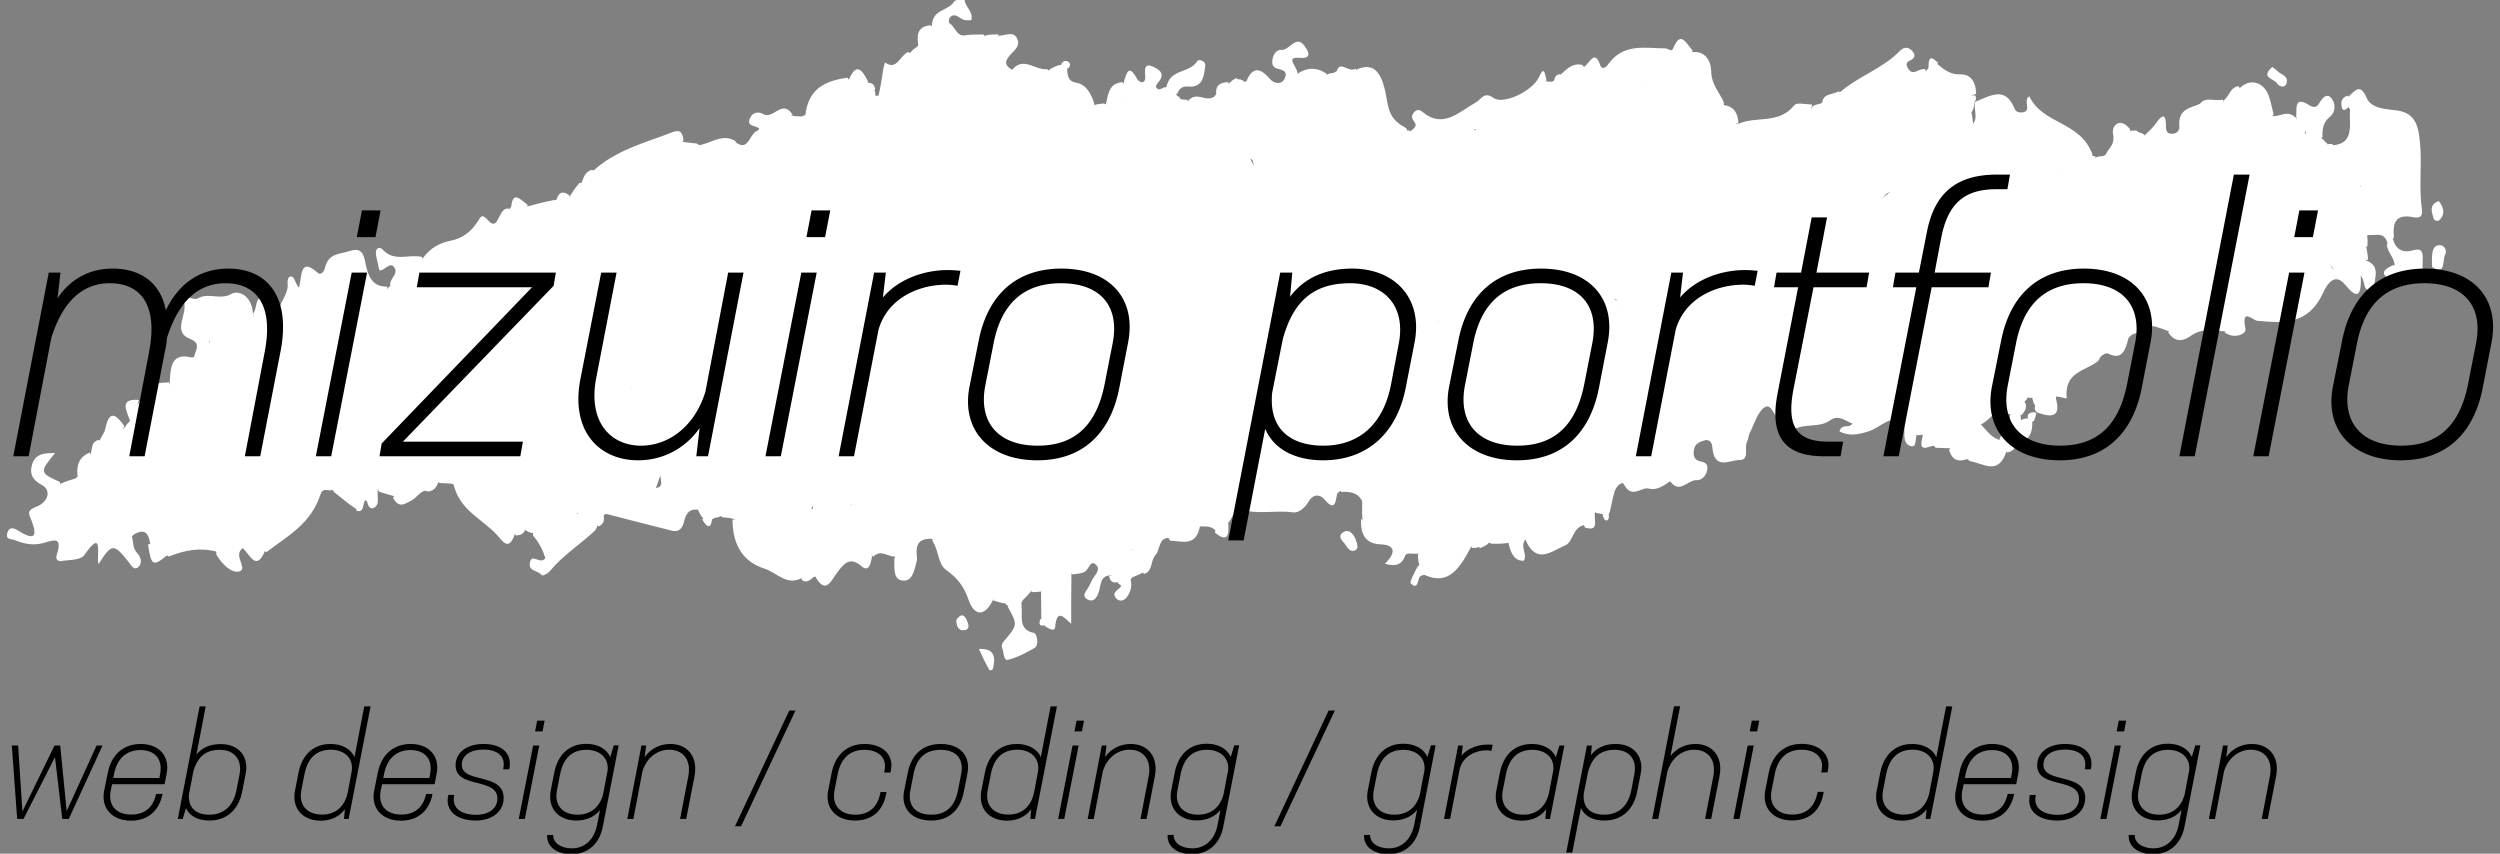 <svg version="1.1" id="レイヤー_1" xmlns="http://www.w3.org/2000/svg" x="0" y="0" width="205" height="70" style="enable-background:new 0 0 205 70" xml:space="preserve"><rect width="100%" height="100%" fill="#808080" stroke="none"/><style>.st0{fill:#fff}</style><path class="st0" d="M76.408 2.185c.03-1.51 1.34-1.21 1.86-2.1.25-.13.48-.13.83-.13.01.63.73.93.55 1.7-.17 0-.36.02-.54-.01-.41-.06-.76-.7-1.23-.2-.08.08-.08.43-.03.46.47.26.59 1.12 1.3.99.45-.08.91-.05 1.48-.07.38.33.28.65.04 1.08-.33.38-.67.54-.92.83-.4.48-.17 1.75-1.2 1.41-.86-.3-1.72-.74-1.92-2.1l-.12-.46c-.09-.5-.13-.89-.1-1.4zM81.148 54.965c-.31-.52-.55-1.03-.88-1.75 1.1-.04 1.44.42 1.15 1.64-.04.11-.2.11-.27.11zM111.718 42.595c-.03-.39-.03-.66-.02-1.06.07-1.49-.2-1.68-1.81-1.27-.07.08-.08.06-.08.07-.68.52-1.28.32-1.72-.4-.6-.97-1.26-1.08-2.08-.39-.26.22-.55.3-.87.22-.88-.2-1.47.28-1.9 1.1-.39.74-.9.91-1.64.39-.42-.25-.64-.54-.72-.97-.07.4.18.59.46.91.12.15.16.22.15.39-.23.41-.41.72-.64 1.12-.21.3-.41.37-.75.33-.45-.23-.67-.76-1.24-.52-.18.13-.27.21-.43.47-.3 1.92-1.47 1.38-2.47 1.35-.52-.69-.45-1.35-.25-2.02.02-.05.05-.1.08-.14-.05-.01-.09-.01-.22.02-.14.05-.2.05-.35.06-.2-.03-.38.02-.37.08.23 1.71-.82 2.19-1.99 2.69-.25.09-.4.1-.55.09-2.31-.29-2.31-.29-4.45 1.88-.02 1.41-.02 2.71-.02 4.16-.59-.54-1.18-1.28-1.31.24-.03.39-.39.23-.71.03-.25-.16-.36-.32-.43-.63-.01-.72-.02-1.33-.02-2.09.01-.62.25-1.03.25-1.61-.03-1.16.2-2.29-.89-3.01 1.48 1.19-.24 2.18-.02 3.41.03.38.01.63-.15.97-.24.3-.42.5-.69.75-.27.58-.59.78-1.17.5-.1-.08-.1-.09-.1-.08-.38-.13-.4-1.29-1.17-.44-.78 1.58-1.62 1.15-2.01-.02-.38-1.14-.99-1.84-1.81-2.42-.74-.53-.6-1.58-1.13-2.36-.07-.34-.03-.56.06-.88.11-.31.21-.51.36-.8.49-1.41-.66-1.31-1.19-1.91-.98-1.89-.92-2.23.27-3.62 1.31-1.54 2.62-3.08 3.76-4.81.43-.65 1.03-.74 1.67-.51.36.13.64.41.68.87.04.58-.36.8-.69 1.08-.74.66-1.08 2.58-.63 3.41.17.31.44.42.65.21.63-.62 1.14-.3 1.8.01 1.51.73 1.54.65.91 2.51.87.03 1.73.19 1.17-1.34-.17-.47-.18-.92-.14-1.39.04-.43.06-1.03-.27-1.13-1.57-.48-1.52-2.13-1.98-3.42-.18-.5-.24-.93.13-1.28.58-.56 1.26-.81 2.01-.61.5.13.79.53.79 1.16 0 .24-.06.47-.07.71-.04.58.2.91.68.98.53.07.77-.27.76-.84-.03-.94.41-1.56 1.06-2.2.13-.14.17-.2.3-.34.29-.29.49-.5.79-.78.21-.14.34-.2.58-.28.7-.18 1.31-.48 1.9-.11 1.31.83 1.38-.02 1.24-1.31-.05-.65-.05-1.17.27-1.73.2-.18.33-.24.56-.28.26-.02.45.03.56-.3.09-.4.2-.68.47-.99.7-.34 1.35-.48 2.05-.85.42-.08.71-.04 1.03.27.04.74.28 1.09.96 1.09.97.32 1.79.02 2.71-.32 1.51-1.18 3.23-.88 4.77-1.38.45-.15.95-.16 1.22.4.3.64.02 1.19-.44 1.5-.86.59-1.23 1.59-1.52 2.56-.29.94-.42 2.03.91 2.43.43.03.74.02 1.17.03.44-.01.76.02 1.19.07 2.04.3 3.84 1.02 5.62 1.91.85.42 1.81-.1 2.71-.26.7-.12 1.31-.15 1.92.31.3.23.66.48 1.01.39 2.33-.67 3.65 1.25 5.15 2.68.44-.27.35-.84.54-1.23.3-.6.77-.97 1.27-.55 1.16.97 2.51.93 3.81 1.17.54.1 1.18.18 1.42.89.29.84-.27 1.32-.74 1.78-.92.9-.8 2.27-1.24 3.53-.2.54-.4.91-.78 1.29-.86-.22-1.55-.35-1.91.82-.09.3-.46.41-.87.38-.37-.12-.44-.66-.77-.53-.17.06-.06.4-.11.74-.78 1.07-1.31.28-1.97-.26-.32-.19-.64-.36-.78-.09-.51 1.02-1.13.57-1.85.28-.42.14-.75.24-1.18.05-.15-.08-.21-.12-.34-.24-.23-.27-.39-.5-.63-.01-.19.38-.41.57-.74.79-.87.23-1.48.77-2.21 1.29-.32.01-.53 0-.85-.02-.34.19-.65.25-.76-.04-.38-.99-.94-1.32-1.9-1.17-.73.09-.78-.88-1.09-1.58z"/><path class="st0" d="M76.668 3.625c.37 1.29 1.21 1.95 2.48 2.28-.19-1.09.1-1.84 1.19-2.02.65.18.92.71 1.27 1.32.2.64.4 1.13.85 1.37 1.22.63 1.95 1.71 2.18 3.22.14.91 1.02.34 1.39 1.01.13.19.16.3.2.41.15.53-.12 1.23.48 1.56.19.11.43.09.55-.12.36-.61.13-1.23-.03-1.85-.28-1.08-1.23-1.53-1.71-2.57-.04-.39.03-.63.28-.9 1.25-.09 2.23.39 3.01 1.38.3.38.51.56.84-.08.3-.1.53-.11.86-.15.66.22 1.27.77 1.67-.42.5-.17.84.05 1.02.39.64 1.22 1.5 1.34 2.64.81.42.09.73.04 1.1-.23.23-.08.37-.09.62-.05 1.35.57 1.53 1.44.98 2.83-.84 2.11-2.17 3.38-4.13 3.84-.98.23-1.71 1.04-2.52 1.62-2.21 1.57-4.44 2.5-7.12 2.08-1.1-.17-2.21.04-3.17-.83-.19-.18-.57-.23-.74-.04-1 1.13-2.64 1.22-3.35 2.88-.54 1.26-1.76 1.56-2.87 2.19-.56.15-1.03.18-1.24.8-.13.38-.37.72-.64.99-.87.87-1.93 1.27-2.99.84-1.02-.41-.8-1.64-.85-2.63-.06-1.2.16-2.35.52-3.48.29-.9-.01-1.36-.83-1.39-1.51-.07-3.04-.62-4.51.37-.53.35-1.18.38-1.86-.1-.49-.81.16-1.21.37-1.78-.7-.05-1.06.56-1.56.82-.93.48-1.83 1.06-2.92.91-.49-.07-.9.09-1.23.54-1.35 1.82-3.08 2.41-5.08 1.99-1.42-.3-2.06.65-2.49 2.11-.2.99-.38 1.87-.92 2.55-.79.99-.4 1.59.49 1.99.83.37 1.43.92 1.4 2.16-.98.92-1.66.13-2.46-.51-.32.99-.06 2.6-1.59 2.19-.94-.25-1.32-1.51-.92-2.95-1.01.21-1.77.84-2.54 1.51-.89.77-1.39.53-1.61-.72-.26-1.48-.51-2.97 1.07-3.8.38-.2.49-.72.54-1.22.26-2.28.27-2.28 2.24-2.23.07-1.87.23-2.12 1.87-2.2.81-.04 1.3-.32 1.36-1.27.09-1.34 1.68-1.87 1.38-3.54.38-1.69 1.96-1.89 2.57-3.18.05-.11.32-.2.42-.13 1.24.91 2.18-.28 3.34-.57.42.07.73.1 1.16.14.32.19.53.37.74.52.74.54 1.46 1.04 1.8-.49.05-.22.32-.26.62-.16 1.12.88 1.14-.7 1.84-.92.8-.88 1.72-1.12 2.79-1.23a5 5 0 0 0 .85.06c1.54-.71 3.18-.24 4.7-1.08.34-.22.6-.34.96-.47.23-.03.37-.03.59-.1.19-.74.29-1.43.39-2.12.04-.22.1-.44.16-.66.94.7 1.2-.5 1.87-.84.15.04.2.06.25.08.63.27.62 1.66 1.34 1.39.65-.21.16-1.4.64-2.12z"/><path class="st0" d="M49.838 15.215c-.02 1.12.59 2.39-.84 2.81-.12.03-.27.27-.27.4.12 2.21-.88 2.39-2.54 2.4-1.63.01-.29 1.61-.5 2.47-.45.3-.75-.18-1.11-.31-1.06-.36-1.7 0-1.42 1.35.24 1.17-.22 1.83-.96 2.32-.4.26-.97.3-.92.98.06.93.14 1.89.42 2.75.17.52.55.1.82-.22 1.03-1.22 2.33-1.7 3.9-1.78-1.21.86-1.53 1.8-.45 2.95.28.3.58.5.97.27.37-.22.51-.61.38-1.05-.19-.59-.38-1.2.25-1.53.72-.37.81.48 1.08.91.35.53.84.32 1.4.38.99-.62 1.56-.3 1.91.87-.17.69-.57 1.39.6 1.13.14.11.18.18.26.36.01 1.28-.58 2.18-1.01 3.14-.26.58-.52 1.12-.23 1.91.05.29.05.45 0 .73-.4.81-.84 1.44-1.27 2.23-.19.19-.31.25-.56.32-.51.03-.95-.08-1.33.47-.3.31-.56.44-.95.54-.68-.01-.93-.36-.91-1.01.05-1.66-.99-2.04-2.03-1.9-1.23.16-1.8-.44-2.22-1.6-.24-.65-.51-1.33-.94-1.82-.43-.49-.55-1.77-1.58-1.09-.91.61-1.38 2.03-.93 2.96.54 1.11.45 1.79-.85 1.96-.69-.46-1.28-.75-2.01-.12-1.28-1.07-2.61-1.16-4.07-1.02-1.16.11-1.27.65-.94 1.82-.1.58.2 1.19-.35 1.45-.28.13-.44-.11-.54-.53-.79-.63-.38.56-.87.63-.65-.42-1.2-.89-1.85-1.41-.44-.72-.65-1.27-1.49-.48-1.26 1.17-1.97 1-3.19-.35-.53-.58-1.08-.83-1.81-.7-1.56.28-2.8-.19-3.59-1.95-.47-1.05-1.2-.96-1.6.3-.47 1.48-1.44 2.27-2.49 3.01-.86.61-1.83.12-2.37-1.1-.47-1.06-.23-1.89.88-2.32.7-.27.94-.76 1.14-1.48.34-1.24.46-2.56 1.06-3.83.06-1.36.13-2.53 1.81-2.12.66-.06.67-.79 1.18-1.07.28-.17.48-.24.79-.27.6.07 1.09.11 1.69.19.34.01.85.55.64-.34-.08-.32-.12-.64.04-1.07.25-.36.97-.14.66-1 .38-.45.18-1.34.73-1.33.71.01.4.74.4 1.23 0 .31.26.33.46.34.27.01.57-.09.58-.43.02-.86.76-1.41.69-2.3-.02-.28.03-.68.37-.57.17.06.26.46.46.78.29.24.38.76.77.3.5-.58.91-.54 1.04.37.05.35.02.77.48.71.35-.05.75-.12.87-.6.14-.58.31-1.13.84-1.57.3-.17.52-.2.84-.17.58.18.72.54.62 1.09-.06.31-.36.67 0 .92s.68-.05.93-.32c.27-.3.63-.32 1.01-.57.06-.1.07-.09.07-.1.84-.57 1.71-1.06 2.65-1.68 1.13-.3 2.04-1.4 3.23-.51.27.21.72-.08.94-.42.57-.9 1.28-1.44 2.27-1.6 1.15-.18.18-1.46.74-2.12.06-.1.08-.07.07-.09.42-.55.92-.02 1.46-.18.73-.21 1.37-.37 2.13-.52.46-.03.8-.11 1.24-.02.49-.34 1.41-.1 1.04-1.31.18-.47.29-.97.84-1.15.71.11 1.03.61 1.34 1.28zM186.368 9.515c.64.06 1.17-.52 1.88.13.21.18.24.24.31.41.11.3.18.5.36.75.09.14.13.2.2.35.16.35.3.57.59.79.76.52.86 1.6 1.72 2.04.66.62 1.38.81 2.11 1.24.3.69.02 1.1-.4 1.58-.6.44-1.18.28-1.86.39.23.58.58.98 1.02 1.44.51.73 1.23.93 1.74 1.64.08.35.1.6.15.98-.77.48-1.3 1.55-2.42 1.2-.33-.26-.5-.53-.78-.85-1.06-.25-1.89.42-1.6 1.63.52 2.23-.59 2.15-1.92 2.16-.32 0-.53-.03-.84-.06-.99.27-1.82.76-2.69-.24-.42-.47-.8.1-.92.69-.1.49.07 1.08-.53 1.39a13.2 13.2 0 0 0-.9-.05c-.61-1.26-1.17-1.86-2.2-.52-.31.4-.93.47-1.53.57-.43-.17-.77-.29-1.21-.42-.29 0-.46.06-.66.27-.4.17-.73.26-1.17.41-1.01 1.13-2.58.68-3.45 1.96-.16.24-.6.06-.8-.28-.29-.48-.38-1.17-.06-1.51 1.86-1.99-.22-3.84-.09-5.76.02-.27-.22-.63-.47-.63-1.33 0-2.22-1.15-3.36-1.63-.98-.41-1.87-.54-2.78.17-.77.59-1.5.52-2.27-.16-.6-.53-1.21-1.07-1.27.63-.04 1.31-.13 2.19 1.27 2.27.37.02.66.33.67.83s-.26.78-.63.89c-.9.28-.92.6-.77 1.81.33 2.73 1.35 3.8 3.66 3.65.6-.04 1.04.7 1.62 1.22.25.43.3.79.27 1.31-.04.23-.06.32-.15.52-.77.91-1.8.67-2.69 1.23-.39.34-.67.63-1.11.88-.57.17-1.01.03-1.52-.26-.53-.44-.87-.99-1.58-1.07-.44-.16-.7-.41-.87-.89-.12-.22.22-.3-.05-.34-.13.67.22 1.23.01 1.92-.1.15-.16.2-.31.3-.37.15-.65.22-1.03.34-.33.06-.55.04-.85-.16-.09-.08-.08-.09-.08-.09-.16-.31-.29-.66-.66-.94-.24-.41-.28-.79-.47-1.22-.19-.27-.32-.43-.5-.72a.993.993 0 0 1 .01-.7c.25-.41.87-.34.71-.91-.14-.47-.58-.65-1-.69-.61-.06-1.12.15-1.4.83-.2.48-.01 1.08-.4 1.62-.69.34-1.22.18-1.83-.29-.5-.77-.66-1.51-.6-2.47.79-2.75 1.09-3.06 2.88-2.92 1.69-.06 1.94-1.85 2.81-2.84.24-.27.04-.67-.3-.84-.38-.19-.73-.42-1.09-.65-2.07-1.32-2.06-1.81-.91-4.25.63-1.34 1.61-1.77 2.52-2.58 1.68-1.49 3.9-1.83 5.41-3.77.71-.34 1.25-.86 2.05-.87 1.28 1.18 1.33 1.54.16 2.29-1.03.65-.9 1.34-.36 2.38 1.09-1.21 1.48-2.86 2.51-4.12.54-.27.97-.08 1.5.08.34.18.66.43.57.67-.51 1.28.3 2.14.76 3.2.32.21.57.3.93.32 1.63.33 1.73-1.29 2.42-2.28.21-.09.35-.1.59-.11.94-.42 1.68-.96 2.16-2.04.23-.07.37-.07.61-.05.24.17.33.39.64.4.38-.37.7-.66.95-1.02.46-.64.81-.89.81.24 0 .47.14.64.51.63.36-.01.62-.22.59-.63-.1-1.22.63-1.44 1.48-1.73.55-.28.94.03 1.31.25.58.35.66-.11.86-.63.46-.38.54-1.08 1.21-1.16.59 1.17 1.81 1.58 2.32 2.76.03.14.2-.28.48-.31z"/><path class="st0" d="M150.278 28.765c.11.85.21 1.59.32 2.46.74 2.32 2.59 1.42 3.91 2 .26.12.61-.04.97.22.54.11.7.43.67 1.04-1.14-.48-1.98.59-2.94.89-.83.26-1.54.41-2.37.01.18-.71.77-.19 1.06-.66-.61-.21-1.14-.75-1.81-.27-.92.67-2.05.22-3.01.77-.39.22-.69-.4-1.05-.61-.53-.32-.72-1.59-1.32-1.22-.58.36-.85 1.38-1.24 2.13-.1.2-.09.48-.2.67-.28.49.25 1.54-.65 1.53-.81 0-2.05.87-2.21-1.08-.03-.42-.29-.64-.65-.53-.4.12-.81.26-.87.85-.04.38.04.71.41.83.33.11.78.08.7.7-.07.55-.52.91-.86.88-.71-.07-1.39 1.17-2.18.1-.05-.07-.89.82-1.74.59-.63-.17-1.41.9-2.06-.36-.14-.28-.64.17-.76.6-.15.5-.26 1.02-.39 1.67-.12.27-.26.32-.51.23-.23-.09-.36-.11-.6-.14-.36-.2-.5-.49-.68-.9.25-1.82.18-3.68 1.83-4.71.48-.3.39-.94-.29-1.11-.7-.18-1.38-.46-2.12-.37-.8.1-1.53-.13-2.13-.78-.83-.91-1.24-.62-1.34.6-.04.57.12 1.34-.57 1.44-.59.08-.77-.59-1.01-1.14-.42-.96-2.76-2.13-3.73-1.97-.35.06-.83.19-1.06-.01-1.57-1.39-3.14-.65-4.73-.15-.14.05-.42.1-.43.08-.44-1.71-2.18-.44-2.92-1.75-.43-.75-1.59.04-2.44-.56-.47-.63-.13-1.01.24-1.17 1.28-.59 1.93-1.86 2.68-3.21.17-.35.31-.55.56-.83.6-.43 1.1-.61 1.7-.03.35.72.1 1.21-.21 1.7-.15.24-.29.53-.08.79.25.32.55.18.83.04.48-.23.83-.63 1.1-1.14.29-.54.59-1.12 1.37-1 .19.12.27.19.33.29 1.6 2.71 3.18 5.46 6.74 4.69 1.26-.09 2.19-.76 3.11-1.48.46-.36.95-.65 1.62-.76 2.14.74 4.18 1.25 6.41.49.74-.2 1.51 1.17 2.08-.37.54-.83 1.22-1 1.96-1.02.71-.01 1.43.04 2.11-.3.74-.37 1.39-.27 1.93.46.65.89 1.38.8 2.19.3.92-.57.77-1.38.45-2.39-.08-.58.07-.96.37-1.22.86-.76 1.2-1.61.83-2.91-.23-.79.19-1.61.73-2.22.29-.33.62-.62.87-1 .21-.33.53-.67.38-1.09-.19-.51-.63-.26-.95-.21-1.24.17-2.34.01-3.08-1.37-.74-1.36-.7-2.7.44-3.59 1.15-.9 1.91-2.09 2.68-3.49.21-.11.33-.14.55-.18.63-.34 1.27-.28 1.89-.66.52-.06.93-.2 1.46-.2.61.09 1.05.82 1.72.18 1-1.32 2.36-1.49 3.67-2.04.08-.08.07-.1.08-.09.2-.25.41-.48.83-.45.61.51 1.13.87 1.84.84.8-.03 1.3.48 1.34 1.6-.99.23-.47.93-.38 1.57.08.37.11.62.12 1.01-.02.41-.08.67-.28 1.01-.38 1.45-1.39 1.99-2.34 2.16-.98.18-1.56.76-2.17 1.47-.49.57-.9 1.37-1.79.84-.11-.06-.3.02-.44.08-.57.26-1.92 3.63-1.69 4.3.47 1.33 1.64 1.5 2.61 1.96.39.18.99.25.69.81-.8 1.49-1.41 3.25-3.18 3.86-.54-.51-.94-1.01-1.67-.86-1.52.3-1.88 1.05-1.25 2.86zM51.808 31.835c-.02-1.18-.51-1.59-1.51-1.52-.36-1.05-.8-1.68-1.85-1.87-1.07-.19-1.3-1.64-.45-2.45.62-.59.62-1.46.93-2.33.43-.57.8-1.05 1.15-1.58.58-.88 1.15-1.52 1.73.05.32.88.86.29 1.3.12 2.33-.91 4.47-2.28 6.61-3.67.73-.47 1.53-.7 2.43-.14.95.91 1.8.3 2.5-.15 1.73-1.09 3.39.18 5.08.04.59-.05.58.82.31 1.42-.52 1.18-.82 2.43-.69 3.76.08.83-.39 2.15.56 2.31 1.03.18 2.27.03 2.97-1.29.08-.15.14-.32.17-.49.17-.83.71-.92 1.43-.89.61 1.07-.62 1.44-.59 2.62 1.4-.86 2.64-.28 3.93.32.79.37 1.71.44 2.55-.06.93-.56 1.66-.47 2.12.77.31.85.93 1.17 1.64.77 1.66-.92 3.73-.26 5.23-1.81.11-.11.31-.14.45-.08 1.93.78 2.93-.58 3.87-2.17.58-.97 1.34-1.62 2.44-1.57.31.01.63-.07.89-.27 2.66-2.05 5.95-2.58 8.57-4.72.33-.27.75-.39.92-.97-1.28-.93-3.38-.29-3.77-2.81.36-.45.77-.57 1.16-.69 1.32-.4 2.11-1.32 2.31-2.92.07-.58.27-1.15.62-1.59.33-.42.88-.52.98.04.36 1.92 1.66 1.77 2.85 1.95.2.03.39.12.69.23.66.04 1.17 1.55 1.86.03.53-.38.98-.35 1.54-.05.26.15.41.22.61.38.25.68-.12 1.01-.46 1.22-1.1.69-.18.88.27 1.3.32.78.03 1.24-.43 1.61-.52.42-.88 1-1.23 1.59-.86 1.48-.59 2.19.96 2.49.57.11 1.2.17 1.35.94.17.86-.41 1.24-.97 1.61-1.29.84-2.56 1.45-4.06.58-.47-.27-1.04-.5-1.73-.38.19.7 1.05.94.91 1.75-.14.78-.82 1.03-1.23 1.53-.29.34-.64.59-.97.88-1.17 1.03-1.31 1.92-.58 3.65.08.51-.04.83-.36 1.2-1.41.17-1.81-.71-1.61-2.05.21-1.45.6-2.83 1.82-3.6.4-.25.75-.54.52-1.08-.19-.45-.63-.37-.95-.19-1.44.82-3.19.15-4.67 1.3-.92-.44-.44-2.37-1.95-2.05-.9.19-1.74.64-2.72.9-.65.59-1.26.94-2.12.79-.49.42-.88.81-1.29 1.35-.53.49-.33 1.07-.38 1.73-.46.83-1.09 1.17-1.84 1.19-.53.01-1 .15-1.48.64-.22.09-.36.09-.6.09-.27.19-.44.38-.66.64l-.06.07c-.57.65-1.23.83-1.98.49-1.35-.61-2.64-.37-3.84.42-.85.56-1.59.53-2.47.09-1.42-.71-2.91-1.13-4.47-.48-1.03.43-1.82-.24-2.49-.97-1.48-1.64-3.01-1.85-4.71-.5-1.15.91-2.58.65-3.94 1.14-1.8-1.78-1.93-3.35.11-4.88 1.03-.77 1.53-2.08 2.04-3.3.47-1.1.01-1.79-1-1.54-.69.17-1.31.16-1.95-.17-.38-.2-.88-.36-1.2-.12-2.09 1.53-4.8 1.29-6.74 3.21-.16.15-.35.26-.5.41-.62.63-1.71.59-2.01 1.51-.32.99.57 1.69.88 2.54.2.55.2 1.09-.19 1.47-.67.66-1.09 1.57-1.87 2.27-.3.16-.45.14-.69-.01z"/><path class="st0" d="M102.528 13.025c.85 1.89 2.32 1.91 3.64 2.25.4.1.89.06 1.02.61.14.61-.35.79-.7 1-2.13 1.31-4.15 2.89-6.57 3.52-.72.19-1.34.84-2.02 1.24-.45.26-.8.9-1.34.79-1.8-.37-2.7 1.12-3.33 2.48-.75 1.62-1.67 1.69-2.91 1.28-.66-.22-1.13-.19-1.53.64-.47.97-1.43.28-2.16.54-.75.27-1.59.25-2.34.7-1.1.66-1.92.21-2.23-1.11-.2-.87-.6-1.22-1.17-.75-1.48 1.23-2.89.71-4.22-.16-.86-.56-1.55-.33-2.31.1-.38.22-.82.42-1.14 0-.36-.48.04-.85.3-1.22.35-.5.69-1.01 1.05-1.64 1.08-1.05 2.89-1.06 2.9-3.3 0-.32.36-.4.62-.38.8.07 1.29-.38 1.81-1.07.75-1 1.69-1.1 2.52-.06.49.62.96.82 1.59.33.26-.2.56-.33.87-.19 2.58 1.1 4.57-.43 6.75-1.71 1.01-.59 1.63-2.22 3.26-1.73 1.02.31 3.74-3.32 3.74-4.63 0-.72-.69-.79-1.1-1.28-.26-.3-.29-.57-.13-.97.71-.9 1.46.13 2.18-.39.36-.51.82-.66 1.21-1.1.21-.19.36-.3.6-.42.57.57.4 1.21.14 1.8-.28.65-.38 1.33-.51 2.03-.34 1.8-.26 1.98 1.51 2.8zM64.578 30.325c1.99-.82 4.01-1.1 5.82-2.29.89-.59 2.08.01 2.9.98.96 1.13 1.84 1.93 3.47 1.1 1.16-.59 2.65.02 3.83.72.77.46 1.28.62 2.09.06 1.36-.93 2.86-1.38 4.4-.46.53.32.99.11 1.59-.1-.21 1.05-1.56 1.53-1.01 3.18.18.53-.85.88-1.47.61-.53-.23-1.3-.39-.88-1.46.2-.51.63-1.14-.11-1.49-.73-.34-1.39.13-2.01.55-.17.12-.21.4-.04.62.07.09.22.14.23.23.22 1.48.56 2.8 2.04 3.32.36.13.35.94.16 1.48-.14.4-.28.79.1 1.12.38.34.81.67.33 1.27-.47.58-1.03.99-1.76.88-.39-.05-.66-.35-.83-.73-.25-.59.25-.67.51-.88.25-.2.59-.37.44-.8-.18-.51-.51-.16-.78-.11-.36.07-.74.16-.93-.34-.3-.79-.48-.52-.76.04-.29.58-.82.43-1.24.25-.54-.24-.55-.75-.37-1.34.08-.26.15-.66.03-.84-.8-1.21-.2-1.79.68-2.33.34-.2.88-.25.83-.87-.03-.39-.37-.53-.7-.56-.47-.03-.95-.05-1.2.55-.76 1.82-2.2 2.96-3.35 4.38-.84 1.04-1.74 1.87-.79 3.52.51 1.56-.59 2.13-1.23 3.07-.35.25-.64.26-1.03.15-.46-.28-.64-.75-1.12-1-.87-.43-.27-1.59-1.04-2.07-1.03-.52-1.78-.28-2.4.83-.74.39-1.4.63-2.23.44-.32-1.31-.32-1.31-2.68-1.16-1.07 1.42-2.25 2.22-3.94 1.7-.31-.09-.54-.1-.89-.13-.58-.44-1.23-.46-1.77-1-.21-.43-.23-.77-.13-1.24.6-1.01 1.54-1 2.43-1.45-.75.19-1.32.01-1.93-.45-.49-1.73.9-1.88 1.6-2.76 1.44-.76 2.52-1.71 3.02-3.43.33-1.01 1.14-1.48 2.12-1.76zM137.918 28.765c.05.72-.12 1.16-.64 1.38-.65.28-.76-.38-1.13-.83-.63-.37-1.07-.88-1.68-1.09-1.31-.44-1.55-1.71-1.63-3.17 1.02-.81 1.83-.05 2.66.32 1.02.46 1.78.47 2.18-.94.19-.65.66-1.05 1.22-1.28.86-.36 1.47-.85 1.67-2.06.17-1.04 1.91-.93 2.66.24.54.84.93 1.61 1.92.76.91-.77 1.12-1.86.56-2.97-.33-.66-.84-.88-1.43-.83-1.65.13-3.16-.19-4.47-1.47-.31-.3-.73-.43-1.16-.45-.5-.03-.92.17-1.21.64-.34.57-.05 1 .29 1.41.42.51 1.04 1.09.37 1.78-.77.8-1.33-.04-1.8-.64-1.65-2.12-1.6-2.06-3.69-.65-1.29.86-2.44 1.98-3.82 2.67-.46.23-.69.57-.83 1.16-.34 1.5-1.77 2.19-2.68 1.18-.8-.89-1.72-1.24-2.67-1.65-.62-.27-1.15-.6-1.02-1.51.11-.82.63-1.18 1.27-1.36.3-.09.61.02.92.01.37-.01.99.29.97-.42-.02-.66-.47-1.26-1.17-1.07-1.04.27-2.13.49-2.65 1.85-.25.64-.6 1.26-1.12 1.67-.36.29-.77.36-1.17.11-.47-.29-.42-.8-.24-1.25.3-.76.26-1.4-.06-2.19-.62-1.53-.37-2.28.97-3.27.72-.53.13-.86-.1-1.39-.3-.76-.99-1.12-.89-2.08.64-.9 1.4-1.1 2.37-1 .78.81 1.38 1.7 2.54 1.37.38-.11.82.14.95.7.12.52-.12.9-.38 1.29-.29.44-1.07.65-.77 1.36.31.71 1 .39 1.55.32s1.12-.02 1.35.58c.5 1.28 1.9 1.65 2.23 3.11.12.52.6.51.86.12.74-1.11 1.85-1.46 2.86-2.02 3.13-1.74 5.78-4.28 8.58-6.79.68-.4 1.22-1.22 2.01-.22 1.5-.74 3.37.05 4.65-1.55.22-.28.88-.08 1.47-.08-.15 1.72-.88 2.97-2.3 3.76-.7.39-1.21 1.36-.88 2.26.33.92.68 2.09 1.84 2.13.56.02 1.13-.03 1.68-.14.44-.08.92-.45 1.23.18.23.47-.01.9-.26 1.3-.35.58-.63 1.23-1.23 1.56-.66.36-.96 1.44-.78 1.78 1.13 2.11-.47 2.87-1.33 4.14-.88 1.76-1.38 2-2.86 1.49-.83-.29-1.65-.61-2.47-.95-1.58-.67-3.11.54-3.31 2.69zM166.178 31.075c-1.36-.98-2.74-1.17-4.23-1.18-1.03-.01-1.15-1.19-1.15-2.16 0-.92-.21-1.6-.75-2.38-.8-1.16.48-1.1.96-1.42.31-.2.96.09.91-.61-.04-.66-.61-.49-1-.49-1.29-.01-1.73-.61-1.05-1.99.13-.27.27-.5.12-.81-.2-.43-.77-.95-.15-1.34.59-.37 1.34-.33 1.83.37.6.85 1.18.88 1.98.34 1.47-.98 3.32-.71 4.54.63.36.4.69.79 1.18.59 1.36-.55 1.5.61 1.58 1.58s.21 1.82.67 2.68c.43.8.71 1.75-.41 2.33-.65.34-.74 1.16-.42 1.66.57.87.82-.12 1.1-.49.71-.94 1.8-.3 2.71-.89-.26.89-.41 2.18-1.76 1.49-.13-.07-.38.09-.53.21-.12.09-.16.32-.28.42-1.02.83-2.78.84-2.56 3.06-.24-.05-.49-.11-.85-.17-.32.92-.65 1.58-1.68.83-.16-.22-.22-.37-.28-.65-.1-.75.21-1.25.44-1.78-.34-.27-.53.21-.92.17z"/><path class="st0" d="M140.788 10.565c-3.01 3.01-6.06 5.74-9.65 7.53-.73.36-1.32.74-1.8 1.51-.68 1.09-1.29.9-1.61-.46-.18-.76-.46-1.27-1.14-1.48-.34-.11-.66-.35-.71-.84-.12-1.22-.73-1.24-1.54-.87-.23.1-.51.05-.76.07-.57.04-1.04-.24-1.25-.83-.24-.66.29-.94.65-1.23.46-.37 1.15-.69.93-1.43-.24-.79-1.04-.56-1.48-.33-1.32.68-1.1-.64-1.46-1.42.19-1.16.79-.86 1.31-.69-.09-.1.15.17.09.12-.76-.75-1.14-1.45.26-1.66 1.49-.22 2.85-.69 4.09-1.88.24.02.36.02.56.02.29-.14.45-.33.69-.58.54-.48.99-.98 1.79-.79.83.99-.31 1.59-.26 2.56-.85 1.71-.71 2.72.51 3.86 1.12 1.04 2.56.99 3.55-.22.57-.7 1.1-.88 1.91-.52.91.41 3.48-1.06 3.79-2.04.13-.4-.06-.69-.22-.99-.27-.51-.47-1.05-.57-1.78-.06-.72-.31-1.35.28-1.92 1.09-.12 1.56.73 1.57 1.56.02 1.07.61 1.64 1.03 2.53.1.89-.32 1.44-.56 2.2zM13.868 31.355c.23 1.82-.66 3.41-.83 5.18-.07.76-.7.54-1.13.58-.52.05-.9.28-.96.93-.09.93.59 1.32 1.03 1.88.36.47.7.31 1.06-.06.93-.95 2.23-1.46 2.37-3.27.05-.68.79-1.14 1.43-1.13.68.01.81.63.93 1.36.2 1.21 1.67 1.97 3.02 1.52 1-.34 1.68-.02 2.29.87.78 1.13 2.05 1.16 2.92.13.32-.38.32-1.37 1.03-.99.54.29.2 1.08.28 1.78-.34.25-.81-.28-1.04.44-.77 2.37-2.67 3.37-4.41 4.69-.29-.1-.41-.27-.58-.55-.18-.36-.28-.64-.43-1.01-.11-.33-.15-.55-.08-.89.35-.41.7-.63 1.12-.93.18-.08.3-.1.35-.18.06-.12-.01-.19-.24-.16-.95.48-1.79.64-2.72-.11-1.08-.24-2.1.17-3.07-.39-.41-.23-.87.1-.95.59-.22 1.3-1.06 2.08-1.82 3.09-.41.24-.72.23-1.11-.04-.12-1.01-.48-1.35-1.31-.88-1.88 1.71-5.29.39-6.34-2.34-.23-.6-.08-1.16.27-1.79.44-.2.78-.31 1.24-.44.68-.51.87-1.29 1.27-2.05.11-.48.04-.94.6-1.11.77.26.82.93.73 1.63 1.35-.38.6-1.96 1.45-2.66.12-.19.17-.28.31-.4.16-.34 1.02.12.56-.76-.15-.28.09-.64.37-.99.12-.6.39-.78.91-.77.23-.17.22-.39.35-.65.36-.09.69-.1 1.13-.12zM191.478 14.255c-1.24.01-1.14-1.44-1.9-2.05-.16-.76.17-.96.76-.9.19.15.27.23.38.39.26-.06.1.98.58.22 1.8-.15 1.32-1.73 1.4-2.96-.28-.32-.31-.59-.16-1.01.6-.51.99-1.17 1.53.09.4.91 1.69.91 2.47 1.02 1.58.21 1.78 1.37 1.9 2.63.18 1.82-.11 3.66.16 5.49.13.9-.62.64-.99.59-1.02-.11-1.44.34-1.31 1.66-.12.34-.23.54-.52.56-.24-1-.88-.67-1.5-.71-.48.15-.69-.11-.94-.5-.21-.68-.44-1.22-.48-1.93.24-.52.44-.92.65-1.44.41-1.11 1.1.22 1.54-.49-.1-1.76-.64-2.13-2.08-1.31-.43.28-.82.71-1.49.65zM59.808 35.565c-.45 1.11-1.8 1.05-1.93 2.48-.04.66-.17 1.18-.24 1.82-.06.48-.07.87-.08 1.4.06.34.02.5-.25.55-.75-.16-1.06.29-1.2.9-.14.62-.45.94-.98.81-1.78-.44-3.55-.91-5.44-1.39-.42.19-.44.61-.7.99-.11.19-.13.32-.21.39-1.21 1.14-2.61 2-3.7 3.33-.16.19-.59.4-.64.33-.3-.4-1.06-.33-1-.93.1-1.03.89.15 1.28-.49-.19-.61-.49-1.23-1.01-1.84-.05-1.56.79-1.95 1.83-2.02.5-.03.99.15 1.6.11.62.44.93.29 1.07-.55-.02-1.16.47-1.13 1.21-.79.72.61 1.33.48 1.91-.04.59-.53 1.24-.79 2.09-.66 1.48.29.34-1.12.87-1.55.72-.85 1.74-1.28 1.61-2.7-.02-.25.28-.53.53-.6.9-.24 1.45-.69 1.29-1.94-.07-.57.4-.93.92-.99.62-.07.99.3 1.08.98.14.76.32 1.52.09 2.4z"/><path class="st0" d="M47.438 42.035c-.46.32-.9.58-1.34.4-1.12-.46-1.77.18-2.37 1.27-.2.01-.34-.07-.57-.19-.13-.08-.19-.12-.31-.24-.38-.69-1.47-.54-1.17-1.79.18-.37.56-.41.56-.78 0-.16-.21-.13-.43-.11-.51.11-.62.49-.76.88-.19.54-.66.69-.99.39-.82-.76-1.8-1.35-2.31-2.52.67-.15 1.71-.37 1-1.15-1.26-1.38-.49-2.21.17-3.22 1.06-1.61 1.31-1.59 2.43-.06.63.86 1.13 1.77 1.46 2.83.24.77.61 1.31 1.51.93 1.52-.63 2.78.7 2.51 2.54-.04.25.15.42.47.51.13.09.16.15.14.31zM114.768 10.165c-.45.19-.93.24-1.49.4-.53.58-.98.07-1.53.1-1.01-.08-1.88-.46-2.81-.38-1.42.13-1.21-1.35-1.66-2.45-.82 2.56-1.26 5.46-4.46 5.33h-.12c-.52-.75-.02-1.28.3-1.86s.93-.94.96-1.85c-.01-1.44.47-2.32 1.75-2.62.18-.05.25-.07.43-.09.92-.33 1.73-.64 2.68-.63.2-.1.33-.12.55-.14.49-.34.87-.2 1.19.09.38.34.51.05.69-.37 1.38-.6 1.94.24 2.29 1.56.26 1.01.19 2.22 1.23 2.91zM4.918 39.525c.03 1.11.28 1.77.93 2.78 1.44 2.21 3.04 1.83 4.95 1.59.15.52.06 1.06.47 1.48.29.3.41.8.1 1.1-.39.37-.63-.15-.85-.43-1.2-1.5-1.35-1.49-2.43.2-.25-.51.49-3.09-1.17-.74-.32.46-1.24.39-1.89.5-.25.04-.51-.1-.37-.53.49-1.49-.27-1.19-1.02-.97-.82.25-1.62.12-2.41-.21-.3-.13-.84 0-.6-.67.13-.38.45-.37.78-.16 1.24.78 1.87.82 1.04-1.11-.27-.62.4-.71.73-.89.84-.45.98-1.31.26-1.69-.82-.43-1.04-.99-.79-1.74.3-.89 1.09-.87 1.87-.89-1.29 1.58-1.29 1.62.4 2.38zM60.068 42.605c.8-.03 1.53-.53 2.32-.61.91-.09.73-1.16 1.28-1.65.36.4.71.48 1.14.49.56 0 .76.43.69 1.16-.22.49-.5.71-1.24.86 1 .02 1.49.39 1.88.97.47.7.16 1.32-.12 1.95-.22.49-.05 1.05-.3 1.64-1.23.63-2.04-.47-3.01-.78-1.64-.52-2.64-1.78-2.64-4.03zM191.598 22.045c.4.16.8.6.98-.01.27-.91.88-.57 1.52-.65 1.09.47.62 1.38.58 2.13-.01.23-.28.34-.49.27-.42-.14-.24-.71-.61-1.19.1 1.87-.38 1.85-1.26.77-.87-1.07-1.5-.06-1.8.6-1.23 2.71-3.29 2.54-5.42 2.34-.39-.04-1.33-1.14-.97.67.09.44-.98.86-1.71.27.2-.3.37-.58.25-.86-.4-.9.07-1.55.58-1.95.56-.44 1.06.11 1.38.67.77 1.31 1.04-.87 1.75-.21.26.45.52.46.88.18.71-.11 1.35-.14 2.03-.18-.65-1.79-.18-3.5 1.03-4.25.57-.36.72-.14.76.61.08.39-.06.86.52.79zM161.528 11.375c-.12-.27-.11-.54-.11-.94.91-.48.46-1.23.5-2.07 1.25-.47 2.49-1.38 3.27.53.12.3.39.35.66.32.8-.11 0-.97.55-1.32 1.15 2.36 4.14 1.99 5.19 4.77-.04.34-.09.58-.22.77-.35.53-.22 1.59-.99 1.62s-.5-1.02-.82-1.47c-.61-.87-1.54-1.37-2.22-2.25-.53-.05-.97-.15-1.51-.25-.93 1.08-1.47.16-2.18-.39-.85-.23-1.23.94-2.12.68z"/><path class="st0" d="M65.748 47.545c-.18-.93-.37-1.68.21-2.64.51-.85-.44-1.46-1.21-1.66-.41-.11-1.13.76-1.18-.28-.04-.81.84-.33 1.25-.61.09-.06.18-.1.38-.21.39-.38.74-.49 1.23-.41.84-.11 1.58-.24 2.44-.37.25-.11.38-.17.65-.16 1.05.81.95 1.41-.13 1.84-.24.1-.5.15-.75.21-.53.14-1.14.37-.91 1.11.23.73.79.1 1.2.07.99-.08 2.21-.94 2.58 1.16-.1.67-.28 1.34-.86.84-.95-.82-1.42-.25-2.02.54-.43.56-.9 1.84-1.75.34-.13-.23-.57.7-1.13.23zM129.358 7.915c-.74-1.13.83-1.38.52-2.43.44-.21.87-1.55 1.35-.12.11.34.43.21.61-.05 1.28-1.83 3.06-1.34 4.72-1.35.21 0 .51.34.65-.01.6-1.49 1.05-.42 1.59.2-.28.61-.15 1.13.04 1.76-.27.46-.63.54-1.12.48-.4-.11-.68-.38-1.1-.11-.67.23-1.2.64-1.91.66-.21-.07-.24-.33-.32-.28-.12.07.06.21.03.46-.6 1.2-1.26 1.5-1.97.29-.48-.82-.99-.68-1.53-.15-.43.41-.83.87-1.56.65zM28.608 22.715c-.26.42-.68.87-.6 1.11.6 2.01-1.23 1.59-1.6 1.64-1.35.18-.11-1.24-.61-1.79-.56.2-.41 1.53-1.26 1.18-.53-.22-.04-.71-.04-1.2.28-.96.05-2.65 1.57-1.27.19.18.5-.05.57-.39.29-1.26 1.19-1.13 2.03-1.41 1.03-.34 1.16.32 1.31 1.05.22 1.06.57 1.9 1.79 1.87-.14 1.19-1.38 1.72-2.76 1.21-.01-.68.95-.98.49-1.88-.29-.36-.53-.52-.89-.12zM13.388 44.715c.25-1.58 1.52-2.4 1.78-3.89.06-.33.76-.72 1.06-.39.92 1.01 1.93.28 2.96.5.52 1.19-.6 1.35-.85 2.16-.37.54-.42 1.06-.38 1.73-.04.19-.06.27-.16.42-1.36-.37-2.61-.15-3.95.39-.38-.18-.46-.47-.46-.92z"/><path class="st0" d="M71.598 45.655c-.93-1.39-1.56-1.42-4.19-.15-.57-1.84-.06-2.75 1.67-2.8.43-.01 1.21-.16.58-1.21.5-.55 1.42.05 1.75-1.1 1.51-.02.49 1.3.92 1.99.2.57-.32 1.65.95 1.15.42-.01.74-.01 1.17 0 .79.41.72.89.18 1.35-.33.28-.7.51-1.18.75-.66.06-1.19-.64-1.85.02zM126.818 6.595c-.92 1.52-2.23 2.1-3.67 2.28-1.26.15-1.27.09-.6 1.33-.5.09-.99.19-1.55.38-.89.01-1.61.37-2.44.76-.59.37-1.14.53-1.66.76-.95.43-1.49.1-1.29-1.3.33-.29.68-.45.33-.87-.24-.3-.17-.52.04-.75.23-.25.46-.19.69.01 1.66 1.39 3-.04 4.34-.79.51-.29.67-.93 1.47-.37.83.58 3.2-.6 3.7-1.68.43-.95.49-.44.64.24zM104.168 9.515c.51.49.21.75-.05 1.05-.6.68-1.31 1.27-1.42 2.48-2.39.08-3.06-1.6-1.79-4.4.29-.64.61-1.23.56-2.12.17-.07.35 0 .57.17 1.79-.13 1.8 1.43 2.13 2.82zM101.398 41.125c.74.07 1.52.54 1.64-.87.02-.19.18-.49.32-.54 1.29-.42 2.59-.83 3.9-1.15.51-.13.88.25 1 .86.17.84.72.91 1.44.91-.19.43-.08 1.83-1.08.63-.39-.46-.94-.47-1.32.17-.31.53-.81.95-1.27.88-1.44-.21-2.91.23-4.46-.28-.12-.03-.12-.17-.12-.25-.04-.15-.07-.21-.05-.36zM41.698 17.095c.13.34.09.72.18 1.05.31 1.11.58 2.01-1.03 1.63-.57-.13-1.23.29-1.62 1.1-.53 1.09-1.37 1.53-2.33.58-.36-.35-.52-.21-.72.12-.31.52-.76.55-1.36.53-.3-.24-.33-.51-.16-.91.67-.94 1.47-1.29 2.35-1.47.89-.18 1.62-.71 2.15-1.54.31-.49.35-.69.92-.06.82.88.76-1.12 1.62-1.03zM97.368 8.185c.09.27.08.52.06.91-.14.13-.27.13-.51.14-.21.17-.35.29-.62.36-.19.01-.33-.04-.39.01-1.78 1.63-2.45-.53-3.61-1.39-.41-.37-.42-.78-.18-1.34.26-.96.44-1.64 1.11-.43.23.41.75.45.68-.21-.08-.8.06-1.04.7-.74.53.25.96.6.34 1.29-.17.19-.24.42.04.53.12.05.28-.08.51-.16.44-.03.67.25.96.6.07.08.06.08.06.08.07.09.15.17.29.3.2.03.33.04.56.05zM160.688 34.245c.55.14.99.26 1.55.4.59.47.9 1.17 1.67 1.41.38.21.59.44.63.93-.67 2.06-1.87 1.01-3.03.82-.51-.47-.39-1.09-.53-1.64-.45-.1-.59.52-1.07.59-.42 0-.75-.02-1.19-.04-.57-.67-.51-1.43-.41-2.33.03-.8-.53-1.4-.07-2.18.13-.13.19-.17.31-.14.06.49.22.8.6 1.07.58.31.88.92 1.54 1.11zM37.758 39.145c.9.72 1.59 1.54 2.31 2.34.37.42.83.33.65-.46-.31-1.3.34-.91 1-.72.3.25.33.52.18.95-.04.64-.17 1.29.64 1 .45-.16.48.27.52.75-.19.45-.5.57-.85.82-.49 1.38-.97.58-1.4.1-1.22-1.37-3.06-2-3.61-4.17-.04-.15-.66-.1-1.14-.15-.16-.06-.2-.12-.18-.27.6-.87 1.13-1.63 1.88-.19zM17.168 28.435c-.4.27-.59.57-.69.99-.11.43-.31.58-.6.02.08-.65.7-1.27-.26-1.64-1.56-.59-.21-2.01-.53-3.04-.26-.81.77-.08 1.13-.29.88-.53 1.82.17 2.77-.38.55-.32 1.61.12 1.74 1.49.02.48.58 1.2-.43 1.15-.57-.12-.81-.73-1.44-.63-1.45.23-1.68.47-1.69 2.33zM86.088 11.125c-1.17-.25-1.88-.87-2.08-2.2-.17-1.13-1.01-1.57-1.78-1.97-.57-.3-.97-.61-.88-1.54.29-.85.12-1.7.57-2.49.55-.02 1.19-.39 1.48.22.33.68-.31 1.03-.63 1.44-.27.35-.46.65.06 1.04 1.05.6 2.11.46 3.22.72.2.35.2.62.03 1-.18.27-.28.43-.39.7-.42 1.06.23 1.46.7 1.97.45.5.67.99-.3 1.11zM126.708 43.095c.67.05 1-.36 1.26-.9.22-.46-.22-1.35.56-1.4.66-.04.24 1.11.95 1.28.44.17.59.45.49.98-.99.09-.96 1.38-1.61 1.66-1.14.48-2.38 1.64-3.28-.48-.47.65.21 1.21-.13 1.75-.69.02-.99-.47-1.21-1.25-.14-.69.11-1.19.23-1.82.8-.18.86 1.42 1.86.73.22-.42.39-.72.88-.55zM157.908 5.695c-.25 1.13-1.32.63-1.9 1.18-.14.13-1.28-.2-.42.88.23.29-.65.37-1.28.11-.26-.03-.32-.02-.49 0-.36.01-.62.01-.97-.03-.51.23-.93.42-1.52.34-.26-.15-.44-.26-.47-.6 1.58-1.36 3.48-1.92 4.92-3.39.3-.31.65-.38.97-.06.4.4.27.66-.19.87-.36.17-.19.5-.03.71.41.54.84-.18 1.38-.01z"/><path class="st0" d="M73.338 45.805c.23-.63.38-1.18 1-1.22.5-.03.51-.41.27-.94.14-.51-.96-1.85.61-1.24.48.18.43-.25.21-.59-.28-.44-.11-.74.29-1.06.93-.23 1.38.52 1.89 1.03.59.59-.17.67-.47.99-.23.19-.34.36-.38.68-.05.3-.1.49-.23.73-.91-.05-1.48.19-1.35 1.36.02.17.03.36-.02.52-.19.7-.33 1.62-1.13 1.54-.79-.07-.69-.96-.69-1.8zM87.968 47.105c-.66-.4-.96-.73-.06-1.07.87-.33 1.66-.79 1.94-1.96.11-.44.45-.84.9-.83.61 0 .26.54.34.88.21.96 1.11.19 1.68.89.15.25.14.33.1.53-.5.8-.74 1.8-1.83 1.64-.86.02-.76.86-.95 1.4-.2.57-.52.81-.93.56-.52-.32-.06-.67.1-1 .1-.21.2-.41.31-.61.2-.38.71-.8.32-1.21-.46-.48-.6.35-.91.54-.27.17-.6.17-1.01.24zM35.858 39.195c.09.05.1.23.09.31-.14.47-.37.73-.83.8-1.01-.32-1.82.32-2.8.38-.44-.11-.78-.23-1.21-.36-.36-.59-1.23-.98-.77-1.77.33-.57.94-.65 1.64-.6.78.06 1.54-.03 2.35.09s1.04.62 1.53 1.15zM49.958 15.305c-.48-.39-.86-.8-1.29-1.32 1.89-1.7 4.19-2.26 6.38-3.11.51-.2.91-.28 1 .66-.61.61-1.23 1.1-1.86 1.59-.13.1-.37.25-.39.22-1.63-2.33-1.89 1.48-3.19.96-.42-.18.02.93-.65 1zM104.248 9.465c-.23.03-.66-.1-.66-.18.11-1.27-.37-2.01-1.47-2.4.51-1.43 1.16-1.41 2.02-.41.31.37.95.53 1.21-.05.3-.67-.3-.69-.68-.82-.13-.04-.29-.19-.32-.32-.13-.65.32-1.24.67-1.19.72.1 1.24-1.31 1.95-.33.14.19.83 1.09-.39.98-1.25-.11-.2.68-.18 1.29.02.45-.03.67-.2.95-1.22.25-1.9.94-1.95 2.48zM167.338 11.445c.08-.37.55-.75.56-.61.19 1.83 3.1 1.4 2.25 4.07.75-.63.45-1.77 1.36-2.1.11-.03.26.01.33.03-.19 1.47-.34 3.03-2.28 2.84-.48-.47-.8-.95-.44-1.69-.39.31-.17.88-.53 1.26-.51.02-.9-.11-.91-.74 0-.17.07-.34.1-.52-1.84-.48-.52-1.58-.44-2.54zM70.898 8.415c-1.42 1.46-3.1 1.17-4.87 1.16.19-2.28 1.61-2.95 3.46-3.2.53.65.9 1.35 1.41 2.04zM119.898 43.085c.11.08.26.09.33.09.35.45.54.93.43 1.62-.92 1.73-1.83 3.26-3.82 2.36-.08-.04-.2.02-.29.05-.37.1-.17 1.32-.87.62-.1-.1.3-.85.56-1.36.76-.83 1.81-1.16 2.15-2.48.25-.27.42-.44.65-.71.25-.3.49-.36.86-.19zM115.598 10.695c.1 1.19.39 1.75 1.42.85.35-.3.76-.63 1.34-.19.07.82.97.87 1.02 1.71-1.36.88-2.77.61-4.25.24-.41-.2-.75-.25-1.08-.37-.23-.09-.47-.26-.47-.6-.01-.47.29-.55.6-.57.5-.04.8-.43 1.13-.96.1-.12.16-.12.29-.11zM86.128 7.475c-.11-.28-.11-.55-.11-.95-.12-.27-.16-.44-.07-.74.31-.22.55-.33.9-.45.28-.01.45.04.65.26.04.64.11 1.08.72 1.18.76.12 1.19.74 1.49 1.65-.02.64.13 1.18-.3 1.95-.71-1.59-1.86-2.37-3.28-2.9zM92.808 44.965c.07-.15.12-.41.22-.44 1.12-.39 1.66-1.03 1.39-2.56-.13-.73.47-.44.82.04.5-.02.76-.84 1.54-.32-.87.51-.99 1.35-.89 2.43-.91-.05-.75.99-1.13 1.39-.44.45-.19 1.31-.93 1.56-.41-.34-.54-.8-.75-1.35-.08-.26-.11-.42-.19-.66-.08-.1-.08-.09-.08-.09zM190.448 11.245c-.36.15-.65.3-.89.76-.32.08-.57 0-.65-.49.07-.21.12-.32.14-.54.03-.14.06-.19.02-.21-.07.08-.07.14-.13.25-.49 0-.66-.28-.67-.86.09-.19.14-.3.07-.48l-.05-.05c.05-.71-.17-1.76 1-1.04.33.21.64.34.91-.15.23-.41.61-.83.98-.38.36.45.36 1.12-.14 1.54-.48.38-.63.88-.59 1.65zM17.808 45.045c-.05-.64-.67-1.27.13-1.81.94-.68 1.77-1.49 2.87-.56.08.32.16.5.28.77-.31.5-.1.76.27 1.09.17.24.27.39.37.65-.7 1.62-1.15.45-1.75-.17-.79-.55-1.42.1-2.17.03zM34.598 21.065c.13.27.12.53.11.91-.85.61-1.45 1.69-2.68 1.53-.21-.63.68-.98.32-1.55-.37-.58-.78.27-1.24.22-.09-.39-.18-.78-.26-1.17-.14-.64.24-.86.55-.52.95 1.01 2.06.34 3.2.58zM82.628 49.735c.31-.22.65-.3 1.07-.44.31.89-.43 2.32 1.11 2.61.07.01.14.16.18.26.11.36.11.81-.16.97-.7.4-1.42.79-2.18.97-.38.09-.32-.64-.48-.98-.05-.11-.01-.36.07-.45 1.23-1.43 1.23-1.42.39-2.94zM10.198 34.935c-.49.87.48 2.27-.69 2.94-.38.22-.65.9-1.14.47-.37-.33-.25-.81.06-1.22.3-.41-.3-.52-.27-.97.16-.4.42-.67.48-1 .32-1.53.83-1.24 1.56-.22zM186.438 9.415c-.44.3-.05.9-.59 1.39-.11-1.77-2.19-1.56-2.2-3.57.9-.89 2.05-.48 2.43.74.14.42.23.87.36 1.44zM177.798 27.265c.53-1.03 1.74-.84 2.25-2.07.13-.31 1.68.15 1.44 1.78-.66.12-1.26.13-1.88.59-.53.39-1.24.57-1.81-.3zM195.718 20.075c.14-.22.29-.31.52-.44.19.76.71 1.04 1.29.96.63-.09 1.22-.49 1.13.81-.06.94.32 2.1-1.27 1.78-.47-.36-.7-.83-1.03-1.34.01-.75-.56-1.07-.64-1.77zM111.608 42.535c.72.64 1.16 1.52 2.37 1.1.91-.32.5 1.36 1.31 1.69-.21.96-.81 1.18-1.72.9 1-1 .75-1.55-.37-1.59-1.18-.05-1.66-.75-1.59-2.1zM76.748 3.535c0 .64-.02 1.28-.01 1.92 0 .56-.09 1.09-.64 1.21-.57.12-.75-.37-.92-.9-.14-.43-.38-.81-.59-1.33.14-.26.29-.39.54-.54.46-.47.85-.79 1.52-.45.09.09.09.09.1.09zM96.538 7.685c-.38.13-.67-.03-.91-.48.3-1.64 1.91-1.13 2.56-2.21.08-.14.71-.05.64.43-.1.65-.12 1.45-.91 1.65-.46.12-1.05-.25-1.38.61zM60.358 11.605c-.97.28-.46 1.16-.58 1.9-.92-.35-2.02-.11-2.52-1.59 1.02-.12 1.99-1.05 3.1-.31zM123.938 42.715c.05.63.63 1.27-.18 1.79-.48.09-.91.09-1.47.08-.41-.25-.79-.27-1.12-.64-.11-.26-.11-.42-.01-.67 1.1.65 1.76-.95 2.78-.56z"/><path class="st0" d="M70.968 8.525c-.76-.4-1.62-.63-1.35-2.02.59-1.35 1.05-.84 1.53.12.1.42.33.52.56.77.06.14.06.2.07.36.05.15.09.2.07.34-.31.2-.54.31-.88.43zM17.728 45.055c.69-.07 1.26-1.73 2.11-.2.02.13-.02.17-.06.21-.58.57.58 1.63-.18 1.8-.62.13-1.37-.56-1.86-1.4-.01-.19-.01-.26-.01-.41zM118.328 43.885c.42 1.78-.69 2.13-1.9 2.5-.13-.25-.14-.5-.16-.88.44-.97.95-1.72 2.06-1.62zM174.668 10.605c.02 1.69-.8 2.28-2.07 2.32.11-.72.89-.9.67-1.96-.14-.68.61-1.41 1.4-.36zM64.998 9.425c-.83.49-1.69.86-2.66 1.25-.19-.49-1.18-.16-.84-.99.2-.49.72-.55 1.06-.34.84.52 1.6-1.3 2.44.08zM92.078 6.745c.11.39.11.77.11 1.31-.04.25-.11.36-.11.47.01.6.03 1.23-.66 1.28-.74.06-.29-.87-.73-1.25.17-.87.29-1.79 1.39-1.81zM93.028 45.245c.5.45.69.96.68 1.7-.27.18-.53.25-.86.4-.35.54-.75.25-1.19.4-.37.06-.63-.01-.71-.52.96-.13 1.1-1.26 1.77-1.85.14-.11.19-.15.31-.13zM159.828 36.895c.38-.69.8-1.26 1.31-1.97.42.95.2 1.78.24 2.71-.62.19-1.25.29-1.55-.74zM85.898 5.675c.11.16.11.32.11.6-1.06.33-2.1.44-3.07-.47.94-1.27 1.9-.02 2.96-.13zM81.868 2.825c.04.8.41 1.71-.41 2.4-.39-.35-.66-.75-.97-1.25.06-.38.16-.66.27-1.05.33-.1.65-.1 1.11-.1zM32.238 40.815c.69-1.33 1.69-.8 2.7-.6-.48.06-.79.63-1.24.85-.5.25-1 .66-1.46-.25zM11.408 32.795c-.57.93.83 1.75.26 2.69-.57.03-.38-.84-.97-.88-.25-.82-1.05-1.96.71-1.81zM140.828 10.645c-.1-.69-.3-1.46.47-2.03.8.07 1.22.56 1.26 1.57-.64-.46-1.14-.05-1.73.46zM108.778 6.045c.02.2-.15.58-.16.58-.85-.48-1.4.46-2.17.5-.22-.33-.19-.6-.1-.98l.06-.11c.74-.48 1.5-.58 2.37.01zM129.958 43.255c-.15-.38-.23-.66-.35-1.05.12-.42.27-.74.5-1.11.5-.04.7.22.69.82-.16.63.43 1.74-.84 1.34zM182.278 8.165c.19.51.25 1.02.34 1.82-.82-.51-1.5-.92-2.27-1.4.46-.72 1.18-.25 1.93-.42zM13.278 44.595c.39.18.43.49.44.93-1.18.96-1.32.88-1.58-.89.4-.05.71-.04 1.14-.04zM76.738 3.395c-.43.24-.86.35-1.41.47-.16-.85-.19-1.7.97-1.79.49.3.43.76.44 1.32zM199.438 21.895c-.02-.31-.03-.48-.02-.66.02-.55.05-1.14.67-1.13.32 0 .6.43.42.75-.26.46.09 1.76-1.07 1.04zM47.538 14.985c.54.05.98.14 1.28.72-.61.34-1.21.67-1.92 1.02-.23-.11-.28-.27-.21-.57.29-.46.52-.81.85-1.17zM109.938 40.335c.32-.98 1.03-.93 1.69-.48.44.3 1.01.79.19 1.52-.34-.99-1.03-1.07-1.88-1.04zM196.208 21.755c.73.04 1.06.43 1.05 1.3-.46.13-.92.18-1.34-.12-.79-.57-.38-.88.29-1.18zM193.428 18.455c.26.31.42.53.66.8.07.32.06.58.04.98-.67-.17-1.39-.35-1.84-1.21.19-.67.55-.83 1.14-.57zM98.298 42.585c.59-.42 1.16-1.67 1.61.1.19.4.14.65-.19.86-.38-.42-.76-.37-1.24-.38-.11 0-.1.01-.1.01-.11-.13-.15-.29-.08-.59zM158.238 34.245c.64.64.29 1.44.35 2.31-.4-.02-1.35.72-.93-.78-.03-.54-.04-.95.25-1.43.13-.09.19-.09.33-.1zM166.918 33.225c.51-.09 1.49.94 1.06-.81-.14-.59.18-.72.52-.04.6 1.87-.19 1.9-1.48 1.44-.21-.23-.21-.38-.1-.59zM111.178 5.625c.06.46.7 1 .15 1.36-.6.4-.81-.3-1.1-.75-.09-.15-.35-.15-.66-.24.25-1.21 1 .04 1.61-.37z"/><path class="st0" d="M91.658 47.825c.16-.44.55-.35 1.02-.39.16.47.09.91-.14 1.32-.26.48-.67.66-1 .32-.41-.43.08-.66.32-.91.03-.03.08-.11.08-.12a.872.872 0 0 0-.28-.22zM156.138 34.765c.23-.15.46-.15.81-.16.52.21.65.5.24 1.01-.17.42-.01 1.12-.52.96-.71-.23-.44-1.07-.53-1.81zM85.898 47.015c.14.61.1 1.1-.43 1.47-.32.06-.53.06-.86.07-.12-.27-.12-.54-.13-.95.28-.85.75-.93 1.42-.59zM7.388 37.105c.22.97.06 1.78-1 2.1-.15-.93.02-1.73 1-2.1zM111.118 44.125c.17.43.34.86-.02 1.01-.47.19-.67-.39-.95-.69-.18-.19-.38-.51-.1-.73.39-.32.77-.19 1.07.41zM186.328 5.495c.22.16.34.26.46.37.3.27.89.37.7.98-.12.39-.59.28-.77-.01-.26-.4-1.39-.45-.39-1.34zM166.638 34.505c.06.95-.23 1.59-1.11 1.84-.32-.05-.46-.21-.57-.55a1.2 1.2 0 0 1 .04-.46c.2-.36.4-.57.68-.85a.95.95 0 0 1 .59-.17c.16.05.23.08.37.19zM199.988 16.495c.43.56.51 1.09.05 1.54-.16.15-.43.07-.5-.17-.15-.53-.35-1.12.45-1.37zM57.248 41.845c.04-.15.13-.22.27-.37.65-.1 1.22 0 1.6.8-.12.14-.25.15-.5.18-.32.21-.56.28-.93.1-.21-.26-.3-.44-.44-.71zM150.778 7.485c.19.16.28.34.4.6-.53.22-.98 1.04-1.77.43.06-.88.79-.71 1.37-1.03zM81.478 49.255c-.1-.52-.14-1.25.41-1.25.61 0 .45.89.7 1.47-.32.02-.66-.1-1.11-.22zM29.218 41.875c.04-.46.27-.8.09-1.24-.12-.3-.06-.6.29-.61.41-.01.46.36.5.85-.45.23-.12 1.24-.88 1zM99.618 43.665c.08-.29.18-.46.29-.74.23-.11.45-.11.79-.11.1.93.04 1.79-1.08.85z"/><path class="st0" d="M165.018 35.615c.18.25.26.41.36.66-.1.48-.32.74-.79.83-.26-.2-.42-.42-.66-.67-.03-.85.43-.96 1.09-.82zM121.158 43.205c.08.12.08.28.08.56.18.36.22.64.07 1.06-.21.12-.35.11-.59.1-.34-.47-.45-.96-.41-1.62.25-.02.5.18.85-.1zM78.418 50.825c.47-.65.71-.33.91.15.11.28.17.6-.16.68-.46.12-.75-.15-.75-.83zM43.268 16.805c-.21 1.17-.82.05-1.36.28.11-1.5.71-.78 1.36-.28zM157.198 35.685c-.03-.3.15-.59-.11-1 .13-.4.4-.44.79-.43.06.42.02.83-.1 1.33-.21.09-.34.1-.58.1zM191.268 11.815c.16.51.23 1 .31 1.61-.83-.14-.81-.77-.82-1.5.13-.14.27-.14.51-.11zM100.728 6.735c.09.73-.25 1.08-.98 1.08-.13-.77.25-1.06.98-1.08zM46.668 15.995c.09.2.1.36.11.63-.36.06-.73.01-1.18-.13.16-.65.47-.92 1.07-.5zM161.548 9.245c-.46-.65-.99-1.36.37-1.43.1 0 .11.18.11.27v.1c-.31.27 0 .83-.48 1.06z"/><path class="st0" d="M121.328 44.955c-.1-.26-.1-.53-.1-.92.35-.11.73-.21.91.43-.21.23-.46.36-.81.49zM192.518 7.845c.1.25.1.51.1.9-.21.18-.48.48-.59.05-.09-.38-.05-.79.49-.95zM158.928 5.175c-.22.23-.46.36-.8.5.04-.47-.07-1.43.8-.5zM87.608 5.615c-.24 0-.41-.06-.63-.2.09-.35.3-.49.56-.38.22.09.28.28.07.58zM49.038 43.175c-.09-.4-.18-.87.44-1.05.07.39.13.85-.44 1.05zM57.588 42.595c.22-.12.45-.13.8-.13-.04.76-.31.99-.8.13zM71.768 7.365c-.3.01-.86.31-.65-.56.36-.03.59.07.65.56zM42.258 43.905c.01-.4.25-.64.71-.75.1-.02.11.15.11.23-.14.44-.42.5-.82.52zM175.848 11.055c-.02.22-.11.52-.21.53-.33.01-.29-.34-.33-.71.15-.04.31.04.54.18zM85.318 50.745c.18.09.28.25.41.51-.28.07-.65.13-.41-.51zM176.018 27.095c-.04-.32-.05-.74.47-.43-.09.2-.23.31-.47.43zM127.938 6.075c.07.33-.03.6-.47.64-.04-.3.06-.58.47-.64zM166.778 34.525c-.13.06-.19.06-.35.04-.31-.51-.14-.76.43-.76.11.08.11.08.12.08-.05.2-.09.39-.2.64zM131.428 42.225c.12-.11.25-.11.48-.12.04.19.03.47-.09.54-.19.12-.32-.09-.39-.42zM12.698 31.395c.03.2-.02.4-.15.65-.12-.2-.41-.53.15-.65zM71.848 8.145c-.07.03-.07-.13-.07-.21.05-.09.11-.09.25-.09.05.12-.01.21-.18.3zM96.828 8.085c-.05.02-.14-.04-.28-.19.06-.02.15.05.28.19zM89.958 36.665c-.67-.41-1.52-.61-1.29-1.58.21-.86.99-.87 1.68-.84.86.03 1.74-.13 2.55.36.69.41.71.88.08 1.42-.88.73-1.87.84-3.02.64zM97.238 23.895c.45-.98 1.43-1.14 2.27-1.37 1.59-.44 2.1.16 2.22 2.33-.77.58-1.58 1.08-2.63.52-.35-.4-.78-.49-1.01-1.02-.19-.43-.46-.46-.85-.46zM112.488 26.295c-.51 2.01-1.85 3.12-3.29 4.25-.35.12-.68.12-1.13.12-.35-.27-.58-.54-.58-1.09 1.1-1 2.19-1.84 3.08-3 .46-.59 1.14-.76 1.92-.28zM86.008 46.955c-.46.14-.92.08-1.43.46-.2-.14-.42-.39-.38-.51.36-.97 1.57-1.96-.18-2.78-.23-.11-.04-.55.17-.73.28-.24.55-.22.82.07.85.91 1.17 2.03 1 3.49zM80.668 44.495c.64-.41.79.54 1.31.42.37-.09 1.1-.68 1.07.12-.04.97-1.1 1.32-1.75 1.81-.59.44-.49-.47-.57-.84-.09-.47-.95-.86-.06-1.51zM90.138 29.585c.01-.88.62-1.03 1.22-1.04.69-.01 1.2-.53 1.94-.72.55.83.28 1.66-.22 2.2-.53.58-.84-.32-1.23-.59-.57-.38-1.07-.04-1.71.15zM120.808 40.505c-.62.7-.9-.22-1.37-.26-.37-.03-.41-.47-.24-.83.2-.42.51-.62.86-.25.32.35.75.63.75 1.34zM117.598 40.035c1 .83.22 1.34-.21 1.89-.06.08-.37-.04-.52-.15a.474.474 0 0 1-.11-.62c.22-.38.48-.74.84-1.12zM101.408 40.905c.05.19.05.25.04.4-1.1-.09-1.1-1.15-1.11-2.01-.01-.63.63-.36.81.49.07.34.15.67.26 1.12zM126.798 43.035c-.24.23-.49.32-.83.46.19-.47-1.1-.83-.25-1.32.44-.25 1.04-.16 1.08.86zM91.408 32.005c-.35.42-.69.61-.96.16a.653.653 0 0 1 .25-.9c.52-.28.74.05.71.74z"/><path class="st0" d="M97.968 24.305c.43.17.87.26 1.01.9-1.5.11-1.5.11-1.01-.9zM93.838 26.035c-.2-.89.28-1.22 1.02-1.42.03.27-.04.56-.16.95-.06.23-.11.33-.27.44-.21.03-.35.03-.59.03zM78.368 43.705c.14.52 0 .9-.34 1.05-.21.1-.32-.19-.33-.43-.02-.47.11-.79.67-.62zM107.548 29.525c.19.36.29.64.4 1.04-.32.11-.65.11-1.11.11-.05-.29.03-.57.15-.97.15-.24.29-.29.56-.18zM119.998 43.035c-.23.13-.46.14-.8.14-.08-.42-.21-.98.37-1 .36 0 .41.39.43.86zM104.408 26.535c-.07-.29.02-.39.21-.35.04.01.1.08.1.12.03.22-.07.32-.31.23z"/><path class="st0" d="M94.398 26.115c-.02-.19.04-.29.19-.4.24.09.37.25.21.47-.04.07-.23.01-.4-.07zM81.498 39.775c-.25.08-.34-.02-.3-.24.01-.05.07-.11.11-.12.19-.04.27.07.19.36zM88.888 30.305c-.08-.31 0-.59.42-.68.08.3.01.59-.42.68zM62.238 18.405c-1.6-.15-2.98.47-4.12 1.63-1.74 1.78-4.09 1.93-6.01 3.22-.74.5-.65-.33-.7-.83-.03-.33.07-.79-.34-.86-.36-.06-.49.34-.63.65-.29.61-.47 1.36-1.39 1.31.26-2.05 1.31-2.82 3.02-2.51 1.79.32 3.41-.11 4.52-1.96.29-.48.66-.9 1.13-.74 1.6.56 2.75-.42 3.92-1.38.17-.14.36-.23.54-.34.48-.28.94-.25 1.16.37.24.67-.2.77-.64.89-.16.05-.29.28-.46.55zM85.998 11.195c.52-.3.82-.48.1-.9-.75-.45-1.5-.95-.53-2.11.99.84 1.99 1.6 2.2 3.08.1.69.27 1.43-.23 2.01-.41.48-.85.11-1.26-.11-.87-.46-.24-1.22-.28-1.97zM90.578 14.215c.63-.36.7.01.6.48-.06.27-.26.57-.54.45-.41-.16-.26-.52-.06-.93zM96.258 9.685c.09-.2.23-.31.47-.44.04.33.06.75-.47.44zM87.128 16.405c-.13.27-.25.27-.36.08a.248.248 0 0 1 0-.17c.11-.18.24-.18.36.09zM59.848 35.625c-.25-.7-.49-1.42-.43-2.21.05-.65-.22-1.05-.82-.9-.57.14-.76.57-.45 1.19.57 1.18.18 1.63-.88 1.62-.78-.01-1.36.24-1.09 1.35.4 1.65-1.27.87-1.6 1.82-.6.43-.54 1.17-.93 1.74-.91-.01-1.62.2-2.26.93-.59.69-1.25.65-1.78-.39.09-.11.23-.11.47-.11.32-.83 1.6-.7 1.37-2.03-.03-.27-.03-.43-.03-.71 1.27-1.4 1.9-2.93 1.28-5.01-.05-.11-.05-.29-.05-.38-.15-.23-.33-.36-.35-.7.67-.86.9-1.98 1.84-2.47.5-.26.25-.81.02-1.23-.33-.59-.68-1.16-.99-1.77-.42-.8-.18-1.4.55-1.66 1.22-.42 2.06-1.6 3.13-2.17 2.04-1.1 4.22-1.9 6.4-2.54 1.07-.31 2.2.98 3.48.05.54-.39 1.41 1.51.88 2.31-.94 1.41-1.39 3.25-2.98 4.14-.79.44-1.41 1.54-.26 2.57.27.24.34.58.34 1.09-1.66.82-1.97 2.85-2.98 4.2-.53.7-1.12.97-1.88 1.27z"/><path class="st0" d="M52.598 32.935c.78.35 1.55.4.66 1.96-.52.91-.3 2.45-1.74 2.91-.61-.53-.8-1-.29-1.8.56-.88.89-1.96 1.37-3.07zM17.178 28.495c.38-.98-1.37-1.5-.61-2.31.46-.5 1.48-.05 2.18-.49.81-.52 1.17-.04 1.41.93 0 .66.15 1.12.45 1.55.22.32.13.66-.17.87-.38.26-.5-.18-.79-.46-.58-1.56-.67-1.59-1.84-.46-.25.15-.4.24-.63.37z"/><path class="st0" d="M17.798 28.275c.06-.96.48-1.72 1.21-1.66.31.03.85.89.57 1.79-.58.08-1.16.27-1.78-.13zM51.298 38.555c.8-.01 1.27.09.61 1.02-.42.58-1 .71-1.64 1.05-.12-.89.43-1.45 1.03-2.07zM17.708 32.755c-.41-.75-1.23-1.19-.68-2.38.43.69.88 1.27 1.2 1.94.18.39.15.88-.52.44zM47.388 42.255v-.41c.24-.21.47-.33.8-.46.19.6.51 1.33-.18 1.69-.45.24-.6-.23-.62-.82zM52.228 31.745c.18.18.26.35.38.62-.25.2-.53.32-.82.41-.3.09-.67.61-.9.05-.25-.6.33-.72.73-1.03.23-.05.37-.05.61-.05zM49.668 39.055c-.25.08-.34-.02-.3-.24.01-.05.07-.11.11-.12.19-.03.27.08.19.36zM155.548 33.405c-1.9.19-3.86.5-5.32-1.47-.31-.42-.02-.43.28-.55.62.11 1.16.24 1.82.36.34-.24.49-.52.62-.84.59-1.49.84-1.5 1.71 0-.03.29-.02.45-.02.72.09.22.14.35.12.59-.08.19-.15.25-.24.27-.09.02-.06.02.15-.09.16-.16.26-.23.47-.29.46.29.38.75.41 1.3zM163.608 10.765c.3-.52.66-.63.84.01.24.85.69.32 1.17.29-.56 1.39-1.2 2.78-1.9 4.15-.14.28-.43.6-.69.64-.43.07-.28-.49-.42-.75-.76-1.49-.55-2.41.99-2.89.89-.28.33-.87.01-1.45zM191.428 14.355c.83-.46 1.37-1.67 2.45-1.53.53.07 1.46-.4 1.44.68-.02.78.99 1.42.34 2.01-.56.52-1.35.09-2.04-.29-.86.12-1.6 0-2.19-.87z"/><path class="st0" d="M154.728 31.035c-.61-.62-1.19-2.2-1.4.16-.04.43-.34.52-.77.54-.21-.95-.61-1.98.56-2.53.84-.4 1.58-.5 2.23.36.22.3.76.37.65.88-.14.67-.7.57-1.27.59zM150.368 28.815c-.38-.32-.67-.73-.96-1.12-.17-.23-.39-.52-.22-.77.6-.85 1.5-1.19 2.35-1.52.75-.29 1.24.27 1.51 1.22-1.73-.76-2.17.68-2.68 2.19zM193.538 18.415c-.35.21-.71.3-1.17.44-1.16-.21-1.27-1.39-1.99-2.26.91.06 1.6.11 2.41.15.34.52.83.88.75 1.67zM166.078 31.185c.12-.25.26-.33.35-.46.3-.44.58-1.11 1.15-.49.52.57 0 .89-.34 1.19-.22.2-.26.47-.26.89-.21.34-.44.39-.81.22-.11-.44-.11-.82-.09-1.35zM172.598 15.625c.08-.31.15-.57.3-.66.51-.31.76-1.2 1.5-.97.23.07.25.44.09.57-.57.49-.75 1.84-1.89 1.06zM164.898 33.975c-.53-.09-.96-.1-1.52-.11.41-1.33 1.64-.39 2.51-1.05.4.38.28.72-.05 1.15-.34.21-.58.22-.94.01zM185.288 17.425c.02-.48.22-.66.5-.64.42.03 1.09-.28 1.14.46.05.81-.64.53-1.06.55-.17.01-.36-.15-.58-.37zM160.748 34.145c-.94.98-1.06-.17-1.47-.84.59-.2 1.17-.11 1.47.84zM168.568 15.415c-.08-.64.01-1.15.37-1.62.31.52.46 1.04.5 1.75-.27.08-.54.02-.87-.13zM173.018 26.235c.27-.12.43-.03.51.19.02.06-.04.23-.09.25-.26.06-.47.01-.42-.44zM154.698 32.455c-.09-.15-.09-.31-.07-.59.17-.06.34 0 .55.15-.1.2-.24.31-.48.44zM158.588 32.075c.02.07-.13.05-.2.05-.02-.13.03-.28.2-.05zM107.708 29.505c-.21.1-.35.1-.59.1-1.35-1.29-1.13-3.36.38-4.27.33-.2.63-.38.86-.71.54-.79 2.53-1.47.14-2.52-.28-.12-.28-.61-.09-.95.22-.4.57-.59.92-.33.49.36 1.17.34 1.54.65 1.59 1.34 2.77-.18 4.09-.62.32-.11.64-.45.6-.94-.05-.51-.43-.58-.79-.67-.77-.17-1.86.53-2.15-1-.32-1.64.73-2.56 1.49-3.59.3-.41.99-.43.96-1.35 1.35-.4 2.71-.1 4.2-.13.31.21.48.44.67.63.27.26.69.42.55.95-.12.47-.5.5-.87.57-1.08.23-1.69 1.75-.91 2.65.74.85.73 1.4.15 2.24-.19.27-.54.75-.07 1.07.38.26.81.1 1.09-.34.21-.33.51-.65.59-1.03.45-2.15 2.15-2.24 3.48-2.62.84-.24 1.38 1.12 1.54 1.94.19.99-.73.7-1.23.72-.35.02-.7-.22-1.05-.2-.59.03-1.13.28-1.28 1.03-.18.87.5.77.89 1.08.86.68 2.27.14 2.74 1.82.14.49 1.14.33 1.72.06.54-.26.48-.82.29-1.37-.2-.58 0-.84.53-.98 1.79-.49 3.03-2.1 4.59-3.08.69-.43 1.36-.77 2.1-.98.66-.19 1.13.01 1.28.8.08.42.16.85.47 1.08.45.34.77 1.54 1.42.76.67-.8-.37-.97-.71-1.35-.45-.51-.78-1.12-.37-1.71.43-.62.99-1.28 1.8-1.11.5.1 1.08.26 1.42.64 1.23 1.41 2.71 1.47 4.28 1.41 1.32-.05 2.16 1.04 2.21 2.71.03.99-1.47 2.62-2.41 2.61-.46 0-.9-.21-.91-.75-.02-1.5-1.11-1.32-1.86-1.64-.33-.14-.65.02-.53.53.4 1.69-.86 1.82-1.65 2.18-.7.32-1.14.64-1.29 1.52-.22 1.33-.91 1.53-1.94 1.06-.9-.41-1.76-.98-2.87-1.1-.27-.05-.4-.13-.57-.37-.33-1.13.47-1.63.98-2.57-1.7 1.4-3 2.59-3.77 4.75-.61 1.73-2.33 2.92-4.04 3.52-.69.24-1.42.11-2.06-.42-1.05-.87-2.53-.86-3.26-2.44-.44-.93-1.04-1.7-1.13-2.84-.08-1.02-.58-1.53-1.56-1.49-1.3.06-2.72-.47-3.59 1.41-.37.44-.8.59-1.14 1.07-.15.26-.24.44-.35.71-1.11-.13-1.98.36-2.5 1.4-.57 1.07-1.38 1.5-2.43 1.8z"/><path class="st0" d="M113.878 24.695c.48-1.58 1.19-2.73 2.83-2.01.35.15.69.12 1.05-.01 1.25-.45 1.7.51 1.9 1.61.42 2.25.96 4.28 3.41 4.41.15.01.33.26.43.44.55.99 1.52 1.13 2.19.74 1.64-.96 3.64-1.85 4.06-4.13.43-2.37 2.49-2.57 3.4-4.2.16-.29.72-.28.94.16.22.45-.04.8-.37 1.03-.55.37-1.06.76-1.05 1.74-1.1.38-1.73 1.19-2.12 2.37-.24.71-.56 1.41-1.19 1.97-1.59.81-2.78 2.3-4.6 2.58-.33-.26-.59-.59-.86-.59-2.96.07-4.03-3.24-6.28-4.68-.72-.1-.97.43-1.16.99-.23.66-.65 1.05-1.19 1.3-.5.23-1.03.82-1.51.09-.47-.7-.22-1.33.39-1.79.24-.18.29-.47.3-.91.06-.6-.23-.81-.57-1.11z"/><path class="st0" d="M129.378 28.945c.45-1.34 1.06-2.61 1.55-3.93.38-1.04.99-.38 1.63-.41.21.04.29.1.39.28.45 1.44.54 3.1 2.35 3.1.35 0 .65.51.76 1.13-1.72 1.19-3.47 1.15-5.26.35-.43-.19-.88-.31-1.42-.52zM138.028 28.825c-.63-.21-.69-.6-.51-1.23.37-1.32 2.56-2.73 3.63-2.11.79.45 1.69.59 2.41 1.05 1.25.8 2.02.18 2.92-.8.68.77 1.19 1.63.23 2.52-1.38 1.28-2.34 1.31-3.15.03-.44-.7-.82-1.05-1.48-.45-.64.57-1.38.31-2.08.33-.68.02-1.35-.04-1.97.66zM117.538 26.155c1.38.66 2.91 1.23 3.56 3.11.24.68.73.71 1.26.69.9-.02 1.67.32 2.26 1.3-.87-.13-1.73-.45-2.66.03-.67.34-1.14-.2-1.59-.71-1.11-1.28-2.04-2.72-2.83-4.42zM150.598 23.715c.05-.69-.19-1.48.56-1.55.74-.07 1.54-.3 2.24.24.07.06.15.21.14.3-.09.74-.7.88-1.13.99-.58.14-1.14 1.51-1.81.02zM158.338 9.135c-1.04-.69-.41-1.39.04-1.77.57-.49.53.43.73.72.84 1.2-.51.63-.77 1.05zM113.718 24.615c.42.26 1.78-.64.82 1.01-.53-.33-.98-.17-1.53.04-.1-.54.11-.92.71-1.05zM148.558 30.825c-.62.19-1.1.08-1.23-.62-.05-.27.23-.52.49-.54.64-.02.94.32.74 1.16zM152.798 7.945c.2-.56.6-.46 1.08-.47.16.06.21.12.34.27.08.08.07.08.07.08-.24 1.98-.91.47-1.49.12zM109.078 18.085c.23-.41.38-.72.6-.97.32-.37.74-.5 1.12-.2.35.28.31.77.1 1.12-.34.58-.71 1.22-1.43 1.18-.61-.04-.62-.49-.39-1.13zM111.708 10.765c.38-.78.83-.18 1.38-.11-.18 1.95-.79.66-1.38.11zM66.558 41.645c-.28.55-.67.44-1.14.46-.15-.48-.01-1.16-.78-.85-.55.21-.85.05-.87-.79.98-.14 1.96-.14 2.93-.16.33-.01.8-.38.91.23.12.65-.5.39-.75.6-.12.08-.19.25-.3.51zM57.708 39.945c-.4-.57-.64-1.15.08-1.72.94-.07 1.84.72 2.67-.53-.16 1.26-.16 1.26-2.75 2.25zM71.378 40.265c.03.38-.06.71-.14 1.04-.07.32-.13.65-.19.98-.61-.02-.52-1.09-1.29-.89-.26-.01-.4-.01-.66-.02.04-2 1.15-1.45 2.28-1.11zM60.358 39.665c.56.05.97.25.77.86-.16.5-.53.9-1.06.79-.35-.07-.77-.22-.84-.65-.14-.91.69-.63 1.13-1zM73.368 43.395c-.21.48-.4 1.1-.84.89-.37-.17-.73-.65-.87-1.09-.13-.42.44-.3.69-.64.56-.12.99-.03 1.02.84zM129.248 7.965c.67-.29 1.23-.52 1.57-1.32.45-1.09 1.43.55 1.99-.81-.11 2.2-.03 2.27 1.35 1.38.13-.2.19-.29.3-.43.76-.1 1.21-.99 2.1-.75.24-.13.39-.19.65-.08.52.08.95.08 1.5.07.18.34.25.69.27 1.04.05.87 1.55 1.51.79 2.15-1.08.9-1.95 2.33-3.43 2.53-.05.01-.11.03-.15 0-1.38-.89-2.2-.18-3.18 1.06-.91 1.15-3.6-.41-4.36-2.25-.44-1.07-.72-1.99.6-2.59zM20.918 42.815c-1.05-.77-1.78.47-2.77.36-.16-1.01.8-1.17 1.1-2.02.86.39 1.71.7 2.68-.11.3.24.34.51.18.94-.39.39-.56.94-1.19.83zM21.438 44.485c-.44.12-.95.17-1.1-.44-.12-.47.28-.48.68-.52.21.29.31.57.42.96z"/><path class="st0" d="M22.148 42.105c-.11-.27-.11-.53-.11-.93.44-.06 1.01.01 1.04.56.05.54-.51.29-.93.37zM41.938 41.375c-.11-.27-.11-.53-.11-.92.44-.69.9-.55 1.06.05.2.73-.37.82-.95.87zM134.528 6.635c-.03.24-.09.33-.25.43-.12-.19-.15-.42-.21-.64-.1-.33-.26-.84.1-.87.52-.05.28.59.36 1.08zM137.298 5.915c-.13.11-.27.11-.51.11 0-.43.07-.97.51-.11zM154.268 7.735c-.07.05-.15-.02-.24-.19.07-.04.15.02.24.19zM93.068 45.245c.03.08-.11.08-.19.08-.07-.06-.07-.12-.08-.27.11-.06.18.01.27.19zM95.278 42.105c-.02.2.04.45-.22.47-.06 0-.13-.12-.19-.19.08-.09.17-.19.33-.28h.08zM165.578 33.875c.12.16.13.33.15.62-.02.44-.09.7-.48.81-.52-.25-.42-.72-.44-1.28.21-.14.44-.14.77-.15zM154.608 32.465c-.03.01-.06.03-.04.02l.04-.02zM193.798 13.825c.32-.22.57-.23.54.19-.01.17-.23.43-.37.44-.36.03-.35-.25-.17-.63zM115.048 27.315c-.32-.34-.34-.64.02-.82.1-.05.33 0 .39.09.24.41-.04.59-.41.73zM116.878 25.595c-.5-.05-.58-.29-.33-.66.13-.19.33-.28.5-.1.22.25.12.51-.17.76z"/><g><path d="m22.988 28.895-1.65 8.52h-1.26l1.62-8.52c.78-4.02-.78-5.67-3.21-5.67-2.34 0-3.9 1.62-4.8 4.5-.03.39-.09.78-.18 1.17l-1.65 8.52h-1.26l1.62-8.52c.78-4.02-.78-5.67-3.21-5.67-2.34 0-3.9 1.62-4.8 4.47l-1.86 9.72h-1.26l2.91-15.06h.96l-.24 2.1c1.05-1.56 2.58-2.43 4.53-2.43 2.19 0 3.9 1.08 4.35 3.42 1.05-2.19 2.79-3.42 5.13-3.42 3.09 0 5.19 2.19 4.26 6.87zM28.838 22.355h1.26l-2.94 15.06h-1.26l2.94-15.06zm.84-5.1h1.53l-.42 2.19h-1.53l.42-2.19zM45.398 23.435l-12.36 12.78h9.84l-.21 1.2h-11.55l.18-1.05 12.33-12.81h-9.45l.21-1.2h11.19l-.18 1.08zM60.968 22.355l-2.91 15.06h-.96l.27-2.31c-1.23 1.74-3.09 2.64-5.04 2.64-3.18 0-5.55-2.37-4.74-6.63l1.71-8.76h1.26l-1.68 8.7c-.66 3.57 1.2 5.49 3.69 5.49 2.19 0 4.38-1.5 5.28-4.44l1.86-9.75h1.26zM65.708 22.355h1.26l-2.94 15.06h-1.26l2.94-15.06zm.84-5.1h1.53l-.42 2.19h-1.53l.42-2.19zM78.758 22.205l-.24 1.23a5.39 5.39 0 0 0-.93-.09c-2.34 0-4.83 1.17-5.55 3.69l-2.01 10.38h-1.26l2.91-15.06h.96l-.24 2.04c1.26-1.5 3.36-2.25 5.31-2.25.36 0 .72.03 1.05.06zM79.508 31.655l.75-3.75c.75-3.75 3.09-5.88 6.78-5.88 3.96 0 6.18 2.46 5.46 6.09l-.72 3.72c-.75 3.78-3.06 5.91-6.72 5.91-3.96 0-6.27-2.49-5.55-6.09zm11.07-.15.66-3.36c.6-3.09-1.05-4.92-4.23-4.92-3.09 0-4.92 1.68-5.55 5.01l-.66 3.36c-.6 3.09 1.11 4.95 4.29 4.95 3.09 0 4.83-1.71 5.49-5.04zM115.988 28.115l-.72 3.69c-.75 3.81-3.24 5.94-6.78 5.94-2.22 0-4.02-.87-4.74-2.58l-1.77 9.15h-1.26l4.26-21.96h.99l-.18 1.98c1.14-1.53 2.85-2.31 5.1-2.31 3.51 0 5.82 2.46 5.1 6.09zm-5.28-4.89c-2.94 0-4.65 1.41-5.52 4.59l-.87 4.38c-.3 3 1.53 4.35 4.2 4.35 2.91 0 4.92-1.74 5.55-5.04l.63-3.33c.6-3.09-1.2-4.95-3.99-4.95zM118.838 31.655l.75-3.75c.75-3.75 3.09-5.88 6.78-5.88 3.96 0 6.18 2.46 5.46 6.09l-.72 3.72c-.75 3.78-3.06 5.91-6.72 5.91-3.96 0-6.27-2.49-5.55-6.09zm11.07-.15.66-3.36c.6-3.09-1.05-4.92-4.23-4.92-3.09 0-4.92 1.68-5.55 5.01l-.66 3.36c-.6 3.09 1.11 4.95 4.29 4.95 3.09 0 4.83-1.71 5.49-5.04zM144.128 22.205l-.24 1.23a5.39 5.39 0 0 0-.93-.09c-2.34 0-4.83 1.17-5.55 3.69l-2.01 10.38h-1.26l2.91-15.06h.96l-.24 2.04c1.26-1.5 3.36-2.25 5.31-2.25.35 0 .72.03 1.05.06zM147.058 31.955c-.6 3.15.39 4.26 2.88 4.26h1.2l-.21 1.2h-1.35c-3.15 0-4.53-1.53-3.81-5.19l1.68-8.67h-1.98l.21-1.2h2.01l.87-4.53h1.26l-.87 4.53h4.32l-.21 1.2h-4.35l-1.65 8.4zM164.818 14.315l-.21 1.2h-.9c-2.55 0-3.96 1.08-4.53 3.99l-.54 2.85h4.62l-.21 1.2h-4.65l-2.7 13.86h-1.26l2.7-13.86h-1.92l.21-1.2h1.92l.66-3.33c.63-3.27 2.49-4.71 5.76-4.71h1.05zM163.348 31.655l.75-3.75c.75-3.75 3.09-5.88 6.78-5.88 3.96 0 6.18 2.46 5.46 6.09l-.72 3.72c-.75 3.78-3.06 5.91-6.72 5.91-3.96 0-6.27-2.49-5.55-6.09zm11.07-.15.66-3.36c.6-3.09-1.05-4.92-4.23-4.92-3.09 0-4.92 1.68-5.55 5.01l-.66 3.36c-.6 3.09 1.11 4.95 4.29 4.95 3.09 0 4.83-1.71 5.49-5.04zM184.468 14.315l-4.5 23.1h-1.26l4.47-23.1h1.29zM187.708 22.355h1.26l-2.94 15.06h-1.26l2.94-15.06zm.84-5.1h1.53l-.42 2.19h-1.53l.42-2.19zM191.308 31.655l.75-3.75c.75-3.75 3.09-5.88 6.78-5.88 3.96 0 6.18 2.46 5.46 6.09l-.72 3.72c-.75 3.78-3.06 5.91-6.72 5.91-3.96 0-6.27-2.49-5.55-6.09zm11.07-.15.66-3.36c.6-3.09-1.05-4.92-4.23-4.92-3.09 0-4.92 1.68-5.55 5.01l-.66 3.36c-.6 3.09 1.11 4.95 4.29 4.95 3.09 0 4.83-1.71 5.49-5.04z"/><g><path d="m8.408 61.135-2.77 6.02h-.53l-.6-5.07-2.58 5.07h-.52l-.44-6.02h.52l.35 5.41 2.63-5.41h.47l.53 5.38 2.45-5.38h.49zM13.668 63.415l-.17.89h-4.31l-.11.52c-.24 1.25.49 1.97 1.68 1.97 1.1 0 1.81-.58 2.04-1.69h.53c-.28 1.43-1.25 2.19-2.58 2.19-1.55 0-2.48-1.01-2.21-2.45l.3-1.48c.3-1.52 1.32-2.36 2.7-2.36 1.48 0 2.4.97 2.13 2.41zm-.6.38.06-.32c.24-1.24-.44-1.97-1.61-1.97-1.13 0-1.92.67-2.17 1.99l-.06.3h3.78zM20.148 63.435l-.29 1.48c-.3 1.52-1.3 2.37-2.7 2.37-.9 0-1.62-.35-1.91-1.03l-.26.9h-.41l1.79-9.23h.5l-.76 3.95c.46-.58 1.13-.86 1.99-.86 1.42-.01 2.33.97 2.05 2.42zm-2.11-1.95c-1.15 0-1.83.54-2.18 1.76l-.37 1.93c-.06 1.13.66 1.63 1.68 1.63 1.16 0 1.97-.7 2.22-2.01l.26-1.33c.22-1.24-.5-1.98-1.61-1.98zM30.388 57.925l-1.8 9.23h-.38l.07-.8c-.44.61-1.15.94-1.99.94-1.43 0-2.38-.97-2.1-2.45l.29-1.48c.3-1.5 1.24-2.36 2.64-2.36.91 0 1.67.41 1.95 1.08l.8-4.16h.52zm-1.86 6.99.31-1.66c.17-1.12-.64-1.78-1.7-1.78-1.21 0-1.92.71-2.17 2.01l-.26 1.32c-.24 1.26.52 1.99 1.69 1.99 1.1.01 1.89-.64 2.13-1.88zM35.808 63.415l-.17.89h-4.31l-.11.52c-.24 1.25.49 1.97 1.68 1.97 1.1 0 1.81-.58 2.04-1.69h.53c-.28 1.43-1.25 2.19-2.58 2.19-1.55 0-2.48-1.01-2.21-2.45l.3-1.48c.3-1.52 1.32-2.36 2.7-2.36 1.48 0 2.4.97 2.13 2.41zm-.6.38.06-.32c.24-1.24-.44-1.97-1.61-1.97-1.13 0-1.92.67-2.17 1.99l-.06.3h3.78zM36.758 65.185h.49c-.24 1.06.55 1.63 1.8 1.63 1.06 0 1.74-.55 1.74-1.33 0-1.77-3.43-.78-3.43-2.73 0-1.08.96-1.75 2.28-1.75 1.5 0 2.4.76 2.12 2.08h-.5c.25-1.12-.5-1.62-1.64-1.62-1.03 0-1.75.47-1.75 1.24 0 1.58 3.43.61 3.43 2.73 0 1.07-.89 1.85-2.3 1.85-1.54-.01-2.54-.78-2.24-2.1zM43.718 61.135h.5l-1.18 6.02h-.5l1.18-6.02zm.33-2.04h.61l-.17.88h-.61l.17-.88zM50.728 61.135l-1.3 6.66c-.27 1.41-1.24 2.25-2.57 2.25-1.2 0-2.06-.62-1.99-1.58h.49c-.01.67.65 1.1 1.54 1.1 1.06 0 1.85-.74 2.07-1.96l.23-1.18c-.44.56-1.14.86-1.94.86-1.43 0-2.37-.97-2.1-2.45l.29-1.48c.3-1.5 1.24-2.36 2.64-2.36.91 0 1.67.41 1.95 1.09l.29-.96h.4v.01zm-1.28 4.02.38-2c.1-1.05-.7-1.67-1.73-1.67-1.21 0-1.92.71-2.17 2.01l-.26 1.32c-.24 1.26.52 1.99 1.69 1.99 1.03 0 1.79-.56 2.09-1.65zM56.948 63.665l-.68 3.49h-.5l.67-3.48c.28-1.44-.5-2.2-1.57-2.2-.91 0-1.83.6-2.19 1.78l-.74 3.9h-.5l1.16-6.02h.38l-.11.94c.5-.71 1.28-1.07 2.1-1.07 1.33 0 2.3.96 1.98 2.66zM65.228 58.265l-4.46 9.49h-.5l4.45-9.49h.51zM67.908 64.835l.29-1.47c.3-1.5 1.3-2.36 2.69-2.36 1.49 0 2.41.89 2.17 2.12l-.04.22h-.52l.04-.19c.2-1.05-.53-1.67-1.67-1.67s-1.93.68-2.18 2.01l-.26 1.32c-.24 1.24.5 1.99 1.69 1.99 1.12 0 1.81-.58 2.05-1.7l.03-.16h.5l-.06.28c-.28 1.32-1.19 2.06-2.53 2.06-1.51 0-2.48-.99-2.2-2.45zM74.138 64.855l.3-1.5c.3-1.5 1.24-2.35 2.71-2.35 1.58 0 2.47.98 2.18 2.43l-.29 1.49c-.3 1.51-1.22 2.36-2.69 2.36-1.58 0-2.5-.99-2.21-2.43zm4.42-.06.26-1.34c.24-1.24-.42-1.97-1.69-1.97-1.24 0-1.97.67-2.22 2l-.26 1.34c-.24 1.24.44 1.98 1.71 1.98 1.24 0 1.94-.68 2.2-2.01zM86.668 57.925l-1.8 9.23h-.38l.07-.8c-.44.61-1.15.94-1.99.94-1.43 0-2.37-.97-2.1-2.45l.29-1.48c.3-1.5 1.24-2.36 2.64-2.36.91 0 1.67.41 1.95 1.08l.8-4.16h.52zm-1.86 6.99.31-1.66c.17-1.12-.64-1.78-1.7-1.78-1.21 0-1.92.71-2.17 2.01l-.26 1.32c-.24 1.26.52 1.99 1.69 1.99 1.1.01 1.89-.64 2.13-1.88zM87.948 61.135h.5l-1.18 6.02h-.5l1.18-6.02zm.33-2.04h.61l-.17.88h-.61l.17-.88zM94.698 63.665l-.68 3.49h-.5l.67-3.48c.28-1.44-.5-2.2-1.57-2.2-.91 0-1.83.6-2.19 1.78l-.74 3.9h-.5l1.16-6.02h.38l-.11.94c.5-.71 1.28-1.07 2.1-1.07 1.33 0 2.3.96 1.98 2.66zM101.608 61.135l-1.3 6.66c-.27 1.41-1.24 2.25-2.57 2.25-1.2 0-2.06-.62-1.99-1.58h.49c-.01.67.65 1.1 1.54 1.1 1.06 0 1.85-.74 2.07-1.96l.23-1.19c-.44.56-1.14.86-1.94.86-1.43 0-2.37-.97-2.1-2.45l.29-1.48c.3-1.5 1.24-2.36 2.64-2.36.91 0 1.67.41 1.95 1.09l.29-.96h.4v.02zm-1.28 4.02.38-2c.1-1.05-.7-1.67-1.73-1.67-1.21 0-1.92.71-2.17 2.01l-.26 1.32c-.24 1.26.52 1.99 1.69 1.99 1.03 0 1.79-.56 2.09-1.65zM109.458 58.265l-4.46 9.49h-.5l4.45-9.49h.51zM117.718 61.135l-1.29 6.66c-.28 1.42-1.25 2.25-2.58 2.25-1.2 0-2.06-.62-1.99-1.58h.49c-.01.67.65 1.1 1.54 1.1 1.06 0 1.85-.74 2.08-1.96l.23-1.19c-.44.56-1.14.86-1.94.86-1.43 0-2.38-.97-2.1-2.45l.29-1.48c.3-1.5 1.24-2.36 2.64-2.36.91 0 1.67.41 1.96 1.09l.29-.96h.38v.02zm-1.29 4.02.38-2c.1-1.05-.7-1.67-1.73-1.67-1.21 0-1.92.71-2.17 2.01l-.26 1.32c-.24 1.26.52 1.99 1.69 1.99 1.04 0 1.79-.56 2.09-1.65zM122.398 61.075l-.1.49c-.14-.02-.25-.04-.37-.04-.94 0-1.93.47-2.22 1.48l-.8 4.15h-.5l1.16-6.02h.38l-.1.82c.5-.6 1.34-.9 2.12-.9.15-.01.29.01.43.02zM128.278 61.135l-1.18 6.02h-.38l.07-.8c-.44.61-1.15.94-1.99.94-1.43 0-2.38-.97-2.1-2.45l.29-1.48c.3-1.5 1.24-2.36 2.64-2.36.91 0 1.67.41 1.95 1.09l.29-.96h.41zm-1.26 3.88.35-1.83c.12-1.08-.67-1.7-1.71-1.7-1.21 0-1.92.71-2.17 2.01l-.26 1.32c-.24 1.26.52 1.99 1.69 1.99 1.05 0 1.83-.61 2.1-1.79zM134.538 63.435l-.29 1.48c-.3 1.52-1.29 2.37-2.71 2.37-.89 0-1.61-.35-1.9-1.03l-.71 3.66h-.5l1.7-8.78h.4l-.07.79c.46-.61 1.14-.92 2.04-.92 1.4 0 2.33.98 2.04 2.43zm-2.11-1.95c-1.17 0-1.86.56-2.21 1.83l-.35 1.75c-.12 1.2.61 1.74 1.68 1.74 1.16 0 1.97-.7 2.22-2.01l.25-1.33c.24-1.24-.48-1.98-1.59-1.98zM140.998 63.665l-.68 3.49h-.5l.67-3.48c.28-1.44-.5-2.2-1.57-2.2-.92 0-1.86.62-2.2 1.83l-.74 3.84h-.5l1.79-9.23h.5l-.79 4.07c.52-.65 1.26-.98 2.04-.98 1.33 0 2.31.96 1.98 2.66zM143.308 61.135h.5l-1.17 6.02h-.5l1.17-6.02zm.34-2.04h.61l-.17.88h-.61l.17-.88zM144.748 64.835l.29-1.48c.3-1.5 1.3-2.36 2.69-2.36 1.49 0 2.41.89 2.17 2.12l-.04.22h-.52l.04-.19c.2-1.05-.53-1.67-1.67-1.67s-1.93.68-2.18 2.01l-.26 1.32c-.24 1.24.5 1.99 1.69 1.99 1.12 0 1.81-.58 2.05-1.7l.04-.16h.5l-.06.28c-.28 1.32-1.19 2.06-2.53 2.06-1.51.01-2.48-.98-2.21-2.44zM160.088 57.925l-1.8 9.23h-.38l.07-.8c-.44.61-1.15.94-1.99.94-1.43 0-2.38-.97-2.1-2.45l.29-1.48c.3-1.5 1.24-2.36 2.64-2.36.91 0 1.67.41 1.96 1.08l.8-4.16h.51zm-1.86 6.99.31-1.66c.17-1.12-.64-1.78-1.7-1.78-1.21 0-1.92.71-2.17 2.01l-.26 1.32c-.24 1.26.52 1.99 1.69 1.99 1.1.01 1.89-.64 2.13-1.88zM165.498 63.415l-.17.89h-4.31l-.11.52c-.24 1.25.49 1.97 1.68 1.97 1.1 0 1.81-.58 2.04-1.69h.53c-.28 1.43-1.25 2.19-2.58 2.19-1.55 0-2.48-1.01-2.21-2.45l.3-1.48c.3-1.52 1.32-2.36 2.7-2.36 1.48 0 2.4.97 2.13 2.41zm-.6.38.06-.32c.24-1.24-.44-1.97-1.61-1.97-1.13 0-1.92.67-2.17 1.99l-.06.3h3.78zM166.448 65.185h.49c-.24 1.06.55 1.63 1.8 1.63 1.06 0 1.74-.55 1.74-1.33 0-1.77-3.43-.78-3.43-2.73 0-1.08.96-1.75 2.28-1.75 1.5 0 2.4.76 2.12 2.08h-.5c.25-1.12-.5-1.62-1.64-1.62-1.03 0-1.75.47-1.75 1.24 0 1.58 3.43.61 3.43 2.73 0 1.07-.89 1.85-2.3 1.85-1.53-.01-2.54-.78-2.24-2.1zM173.408 61.135h.5l-1.18 6.02h-.5l1.18-6.02zm.33-2.04h.61l-.17.88h-.61l.17-.88zM180.428 61.135l-1.3 6.66c-.28 1.42-1.25 2.25-2.58 2.25-1.2 0-2.06-.62-1.99-1.58h.49c-.01.67.65 1.1 1.54 1.1 1.05 0 1.85-.74 2.07-1.96l.23-1.19c-.44.56-1.14.86-1.94.86-1.43 0-2.38-.97-2.1-2.45l.29-1.48c.3-1.5 1.24-2.36 2.64-2.36.91 0 1.67.41 1.95 1.09l.29-.96h.41v.02zm-1.29 4.02.38-2c.1-1.05-.7-1.67-1.73-1.67-1.21 0-1.92.71-2.17 2.01l-.26 1.32c-.24 1.26.52 1.99 1.69 1.99 1.04 0 1.79-.56 2.09-1.65zM186.638 63.665l-.68 3.49h-.5l.67-3.48c.28-1.44-.5-2.2-1.57-2.2-.91 0-1.83.6-2.19 1.78l-.74 3.9h-.5l1.16-6.02h.38l-.11.94c.5-.71 1.28-1.07 2.1-1.07 1.33 0 2.31.96 1.98 2.66z"/></g></g></svg>